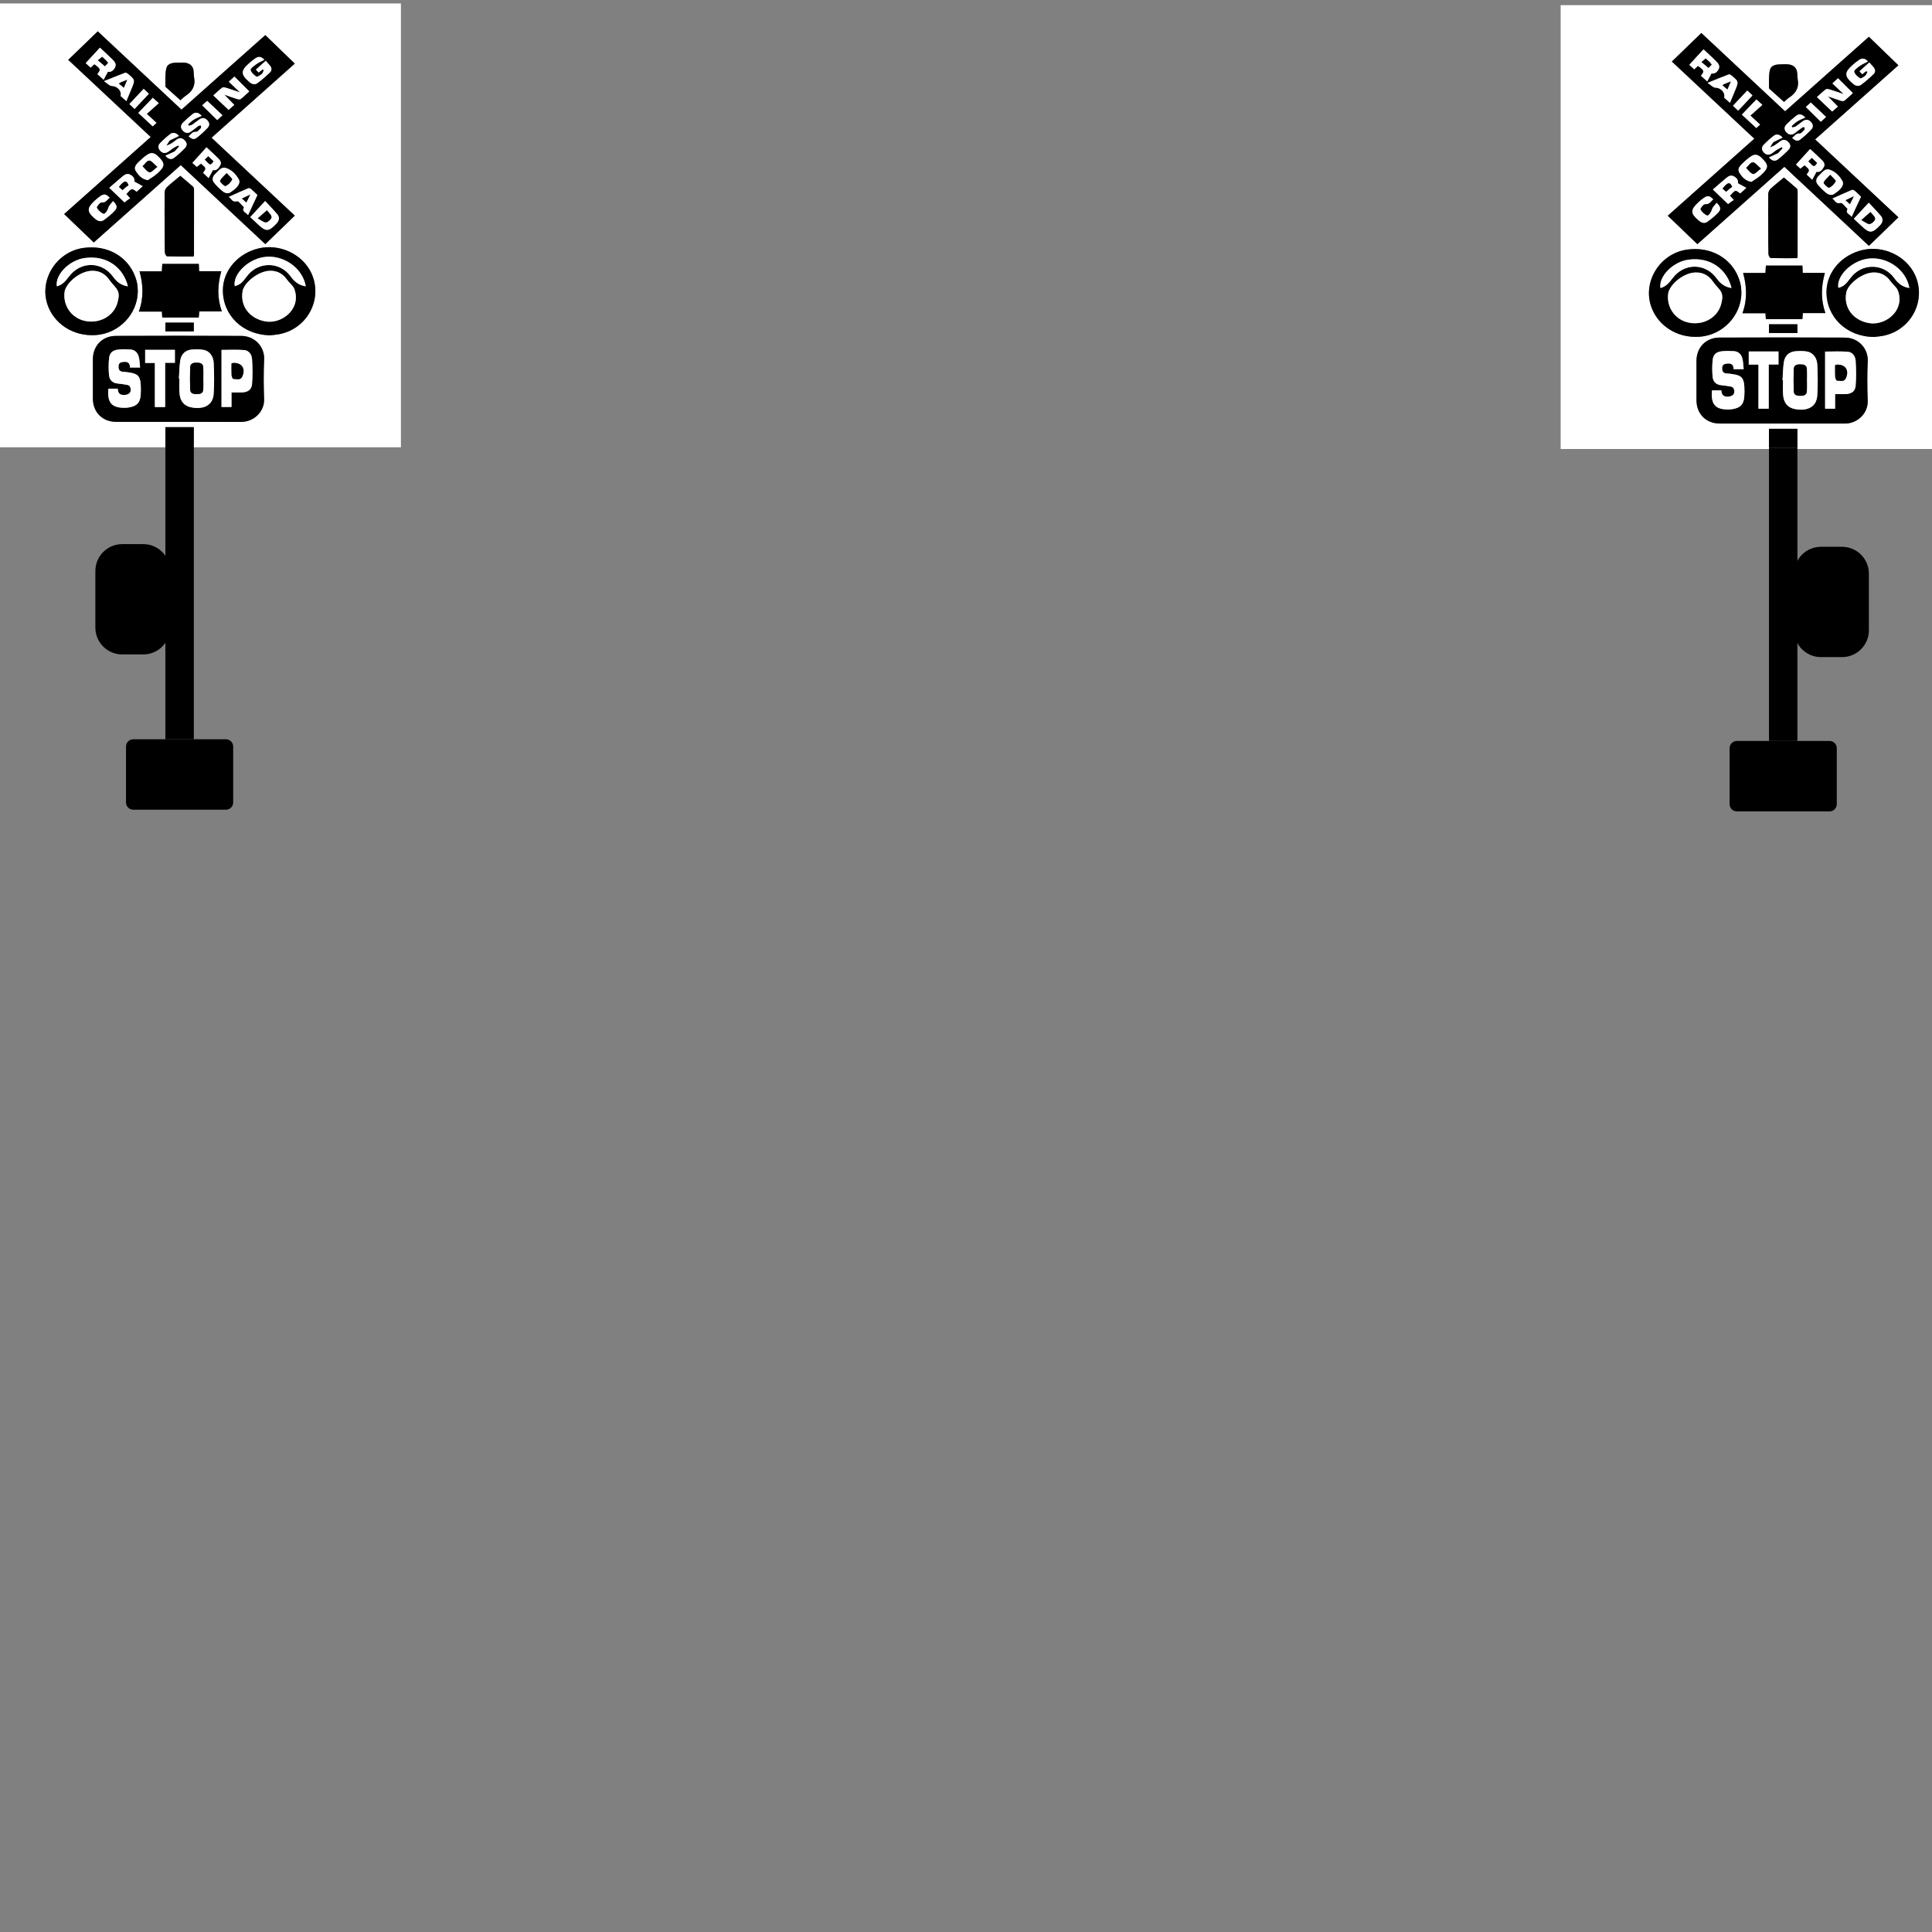 <?xml version="1.0" encoding="utf-8"?>
<!-- Generator: Adobe Illustrator 19.1.0, SVG Export Plug-In . SVG Version: 6.00 Build 0)  -->
<svg version="1.1" xmlns="http://www.w3.org/2000/svg" xmlns:xlink="http://www.w3.org/1999/xlink" x="0px" y="0px"
	 viewBox="0 0 360 360" style="enable-background:new 0 0 360 360;" xml:space="preserve">
<rect x="0" y="0" width="360" height="360" fill="#808080" stroke="none"/>
<style type="text/css">
	.st0{fill:#FFFFFF;}
	.st1{display:none;}
	.st2{display:inline;fill:#ED1F24;}
	.st3{display:none;fill:#ED1F24;}
	.st4{display:inline;}
	.st5{fill:#898989;}
	.st6{fill:#ED1F24;}
</style>
<g id="No_Lights_Crossing">
	<g id="Layer_1">
		<g>
			<g>
				<g>
					<path class="st0" d="M373.512,83.662c-27.569,0-55.137,0-82.706,0c0-27.569,0-55.137,0-82.706
						c27.569,0,55.137,0,82.706,0C373.512,28.526,373.512,56.094,373.512,83.662z M353.738,40.493
						c-5.19-4.856-10.331-9.668-15.512-14.516c5.196-4.625,10.334-9.199,15.514-13.81
						c-1.875-1.811-3.666-3.542-5.498-5.311c-5.12,4.553-10.344,9.199-15.615,13.886
						c-5.215-4.876-10.398-9.722-15.604-14.589c-1.827,1.765-3.635,3.513-5.497,5.313
						c5.137,4.806,10.223,9.565,15.367,14.377c-5.376,4.785-10.729,9.549-16.131,14.357
						c1.865,1.789,3.674,3.525,5.518,5.295c5.33-4.74,10.758-9.567,16.211-14.415
						c5.27,4.927,10.491,9.808,15.755,14.729C350.087,44.025,351.891,42.28,353.738,40.493z M332.063,78.921
						c3.898,0,7.796-0.01,11.694,0.004c2.378,0.008,4.347-1.945,4.263-4.231
						c-0.09-2.468-0.11-4.946,0.006-7.412c0.104-2.198-1.588-4.363-4.291-4.377
						c-7.77-0.04-15.541-0.033-23.311-0.003c-2.558,0.01-4.302,1.829-4.311,4.362
						c-0.009,2.446-0.011,4.891,0.001,7.337c0.013,2.537,1.802,4.315,4.332,4.317
						C324.318,78.923,328.19,78.921,332.063,78.921z M324.806,50.865c0.7,2.558,0.796,4.985-0.131,7.505
						c1.512,0,2.898,0,4.293,0c0.029,0.429,0.051,0.752,0.076,1.104c2.282,0,4.532,0,6.798,0
						c0.035-0.389,0.065-0.728,0.101-1.133c1.404,0,2.744,0,4.206,0c-0.912-2.503-0.807-4.945-0.111-7.493
						c-1.442,0-2.775,0-4.124,0c-0.024-0.518-0.044-0.937-0.064-1.364c-2.318,0-4.547,0-6.803,0
						c-0.029,0.465-0.055,0.886-0.086,1.381C327.603,50.865,326.288,50.865,324.806,50.865z M324.485,54.647
						c-0.028-0.456-0.018-0.919-0.095-1.367c-0.081-0.471-0.212-0.941-0.378-1.39
						c-1.432-3.865-5.309-6.008-9.695-5.373c-4.969,0.72-8.237,5.881-6.664,10.549
						c1.151,3.413,4.631,5.988,9.035,5.682C320.938,62.454,324.416,58.9,324.485,54.647z M349.211,62.787
						c0.42-0.054,1.108-0.097,1.777-0.236c5.169-1.079,8.014-6.59,5.852-11.309
						c-1.628-3.552-5.911-5.575-9.83-4.644c-3.836,0.912-6.58,4.052-6.667,7.628
						C340.226,58.988,344.026,62.767,349.211,62.787z M334.86,48.109c0.053-0.16,0.097-0.23,0.097-0.3
						c0.006-4.073,0.01-8.146,0.004-12.219c-0-0.162-0.056-0.377-0.168-0.475
						c-0.775-0.684-1.571-1.344-2.39-2.037c-0.866,0.724-1.708,1.38-2.485,2.105
						c-0.239,0.223-0.426,0.631-0.43,0.957c-0.029,2.367-0.006,4.734,0.002,7.101
						c0.004,1.375-0.011,2.75,0.036,4.123c0.009,0.253,0.263,0.707,0.415,0.712
						C331.584,48.129,333.232,48.109,334.86,48.109z M332.426,18.992c0.378-0.323,0.664-0.623,1-0.845
						c1.225-0.807,1.845-1.864,1.549-3.374c-0.121-0.615,0.005-1.331-0.266-1.854
						c-0.54-1.041-1.651-0.957-2.636-0.938c-0.89,0.017-1.997,0.035-2.26,1.027
						c-0.284,1.07-0.158,2.251-0.191,3.384c-0.003,0.094,0.138,0.205,0.229,0.288
						C330.699,17.444,331.55,18.206,332.426,18.992z M334.924,83.401c0-1.274,0-2.38,0-3.496c-1.8,0-3.556,0-5.302,0
						c0,1.194,0,2.325,0,3.496C331.416,83.401,333.152,83.401,334.924,83.401z M334.923,60.425c-1.8,0-3.554,0-5.297,0
						c0,0.591,0,1.109,0,1.632c1.8,0,3.538,0,5.297,0C334.923,61.491,334.923,60.972,334.923,60.425z"/>
					<path d="M353.738,40.493c-1.847,1.787-3.65,3.532-5.493,5.315c-5.264-4.921-10.484-9.802-15.755-14.729
						c-5.453,4.849-10.881,9.676-16.211,14.415c-1.844-1.77-3.653-3.506-5.518-5.295
						c5.402-4.808,10.755-9.572,16.131-14.357c-5.144-4.812-10.23-9.571-15.367-14.377
						c1.862-1.8,3.67-3.547,5.497-5.313c5.206,4.867,10.389,9.713,15.604,14.589
						c5.271-4.687,10.495-9.333,15.615-13.886c1.832,1.77,3.624,3.5,5.498,5.311
						c-5.18,4.611-10.319,9.185-15.514,13.81C343.407,30.825,348.548,35.637,353.738,40.493z M343.546,17.535
						c-1.025-0.343-1.832-0.628-2.651-0.876c-0.219-0.066-0.548-0.116-0.697-0.003
						c-0.558,0.424-1.062,0.92-1.641,1.438c0.979,0.927,1.897,1.798,2.842,2.693
						c0.292-0.257,0.629-0.552,1.062-0.933c-0.661-0.678-1.261-1.294-1.86-1.908
						c0.774,0.27,1.556,0.559,2.35,0.809c0.22,0.069,0.556,0.125,0.702,0.011c0.572-0.444,1.09-0.959,1.602-1.423
						c-0.959-0.957-1.852-1.848-2.769-2.763c-0.318,0.293-0.645,0.595-1.044,0.962
						C342.134,16.199,342.758,16.789,343.546,17.535z M316.392,12.269c1.208,0.886,1.241,0.997,0.551,1.844
						c0.346,0.312,0.694,0.626,1.175,1.059c0.287-0.541,0.522-0.983,0.793-1.493
						c0.524,0.126,1.029-0.196,1.327-0.782c0.325-0.639-0.089-1.123-0.511-1.537
						c-0.739-0.726-1.509-1.421-2.304-2.166c-0.887,0.965-1.756,1.909-2.65,2.881
						c0.22,0.201,0.564,0.515,0.922,0.841C315.953,12.677,316.155,12.489,316.392,12.269z M347.72,13.252
						c0.083,0.043,0.167,0.085,0.25,0.128c-0.124,0.245-0.191,0.56-0.385,0.718
						c-0.292,0.237-0.821,0.598-0.988,0.492c-0.464-0.292-0.987-0.753-1.098-1.237
						c-0.061-0.266,0.622-0.764,1.037-1.063c0.454-0.328,0.986-0.547,1.533-0.839
						c-0.613-0.661-1.134-0.635-1.652-0.287c-0.398,0.268-0.774,0.575-1.137,0.89
						c-1.657,1.44-1.645,2.14,0.03,3.569c0.459,0.391,1.008,0.517,1.469,0.178
						c0.829-0.61,1.606-1.3,2.348-2.016c0.367-0.354,0.322-0.839-0.011-1.248
						c-0.236-0.289-0.493-0.561-0.793-0.899c-0.63,0.564-1.21,1.084-1.827,1.638
						c0.18,0.199,0.339,0.375,0.5,0.552C347.287,13.598,347.503,13.425,347.72,13.252z M319.167,35.31
						c1.001,0.958,1.912,1.83,2.838,2.716c0.115-0.094,0.287-0.245,0.471-0.38
						c0.182-0.134,0.377-0.252,0.58-0.386c-0.322-0.36-0.518-0.58-0.71-0.795
						c1.016-1.125,1.016-1.125,1.912-0.429c0.327-0.294,0.66-0.595,1.144-1.031
						c-0.565-0.311-1.026-0.564-1.552-0.853c0.059-0.532-0.131-0.914-0.71-1.259
						c-0.529-0.315-0.995-0.127-1.401,0.207C320.881,33.808,320.05,34.549,319.167,35.31z M326.345,33.886
						c0.531-0.374,1.24-0.769,1.822-1.302c1.455-1.335,1.432-1.863,0.01-3.211
						c-0.632-0.599-1.201-0.713-1.923-0.229c-0.607,0.407-1.161,0.909-1.683,1.424
						c-0.439,0.434-0.863,0.989-0.456,1.62C324.591,32.925,325.136,33.652,326.345,33.886z M336.388,21.901
						c-0.667-0.714-1.206-0.707-1.701-0.321c-0.62,0.483-1.214,1.008-1.766,1.568
						c-0.436,0.441-0.553,0.955-0.062,1.486c0.478,0.518,0.99,0.589,1.554,0.186
						c0.475-0.34,0.921-0.722,1.399-1.058c0.113-0.08,0.303-0.05,0.458-0.071
						c-0.013,0.178,0.044,0.423-0.051,0.521c-0.261,0.27-0.605,0.695-0.882,0.67
						c-0.739-0.065-0.944,0.508-1.388,0.82c0.64,0.555,1.004,0.674,1.52,0.278
						c0.722-0.553,1.393-1.184,2.022-1.842c0.386-0.404,0.405-0.904-0.014-1.371
						c-0.446-0.496-0.942-0.591-1.489-0.224c-0.464,0.311-0.884,0.686-1.348,0.996
						c-0.182,0.122-0.429,0.145-0.647,0.213c-0.049-0.093-0.097-0.186-0.146-0.278
						c0.355-0.295,0.684-0.634,1.074-0.875C335.346,22.336,335.829,22.161,336.388,21.901z M332.164,25.64
						c-0.627-0.665-1.172-0.699-1.662-0.325c-0.664,0.507-1.289,1.076-1.87,1.677
						c-0.395,0.408-0.413,0.918-0.008,1.378c0.403,0.457,0.889,0.594,1.427,0.28
						c0.349-0.203,0.65-0.489,0.991-0.709c0.305-0.197,0.633-0.36,0.96-0.52
						c0.02-0.01,0.182,0.194,0.171,0.207c-0.277,0.321-0.564,0.632-0.859,0.936
						c-0.048,0.049-0.139,0.053-0.207,0.085c-0.47,0.215-0.94,0.432-1.478,0.68
						c0.561,0.673,1.115,0.773,1.611,0.398c0.725-0.548,1.4-1.173,2.031-1.829
						c0.411-0.427,0.437-0.929-0.043-1.415c-0.474-0.48-0.943-0.557-1.488-0.169
						c-0.352,0.251-0.684,0.533-1.052,0.758c-0.273,0.167-0.588,0.263-0.885,0.391
						c0.192-0.309,0.372-0.626,0.582-0.922c0.065-0.092,0.207-0.135,0.318-0.19
						C331.159,26.125,331.617,25.905,332.164,25.64z M338.491,31.995c0.607,0.186,1.044-0.321,1.357-0.877
						c0.32-0.569-0.087-1.02-0.478-1.4c-0.653-0.635-1.325-1.25-2.08-1.958
						c-0.898,0.992-1.758,1.942-2.632,2.907c0.219,0.201,0.515,0.474,0.81,0.745
						c0.297-0.23,0.551-0.427,0.797-0.617c1.018,0.873,1.018,0.873,0.384,1.724
						c0.297,0.282,0.599,0.569,1.027,0.975C337.973,32.947,338.215,32.502,338.491,31.995z M345.434,40.762
						c0.446,0.419,0.944,0.885,1.44,1.354c1.478,1.397,1.98,1.386,3.38-0.08
						c0.052-0.055,0.106-0.109,0.156-0.166c0.464-0.537,0.501-1.125,0.052-1.653c-0.701-0.825-1.46-1.6-2.243-2.449
						C347.195,38.869,346.335,39.794,345.434,40.762z M322.352,19.16c0.345-0.829,0.648-1.554,0.949-2.28
						c0.699-1.691,0.7-1.694-0.718-2.853c-0.118-0.097-0.333-0.202-0.447-0.159
						c-1.26,0.481-2.51,0.991-3.955,1.57c0.594,0.384,1.017,0.883,1.452,0.893
						c1.009,0.023,1.904,0.895,1.638,1.859C321.599,18.484,321.936,18.787,322.352,19.16z M343.418,34.281
						c-0.027-0.211-0.008-0.356-0.065-0.459c-0.554-1.01-1.317-1.831-2.423-2.202
						c-0.91-0.305-1.342,0.52-1.906,0.994c-0.077,0.065-0.146,0.142-0.214,0.217
						c-0.44,0.48-0.499,1.046-0.116,1.53c0.452,0.571,0.991,1.087,1.553,1.552
						c0.441,0.365,1.025,0.584,1.552,0.205C342.487,35.624,343.229,35.137,343.418,34.281z M319.866,37.794
						c-0.315,0.421-0.73,0.765-0.846,1.19c-0.125,0.458-0.62,1.334-0.977,1.165
						c-0.487-0.231-0.95-0.675-1.202-1.146c-0.077-0.144,0.612-1.004,0.882-0.972
						c0.826,0.1,1.036-0.544,1.516-0.87c-0.664-0.699-1.024-0.771-1.731-0.299c-0.378,0.252-0.727,0.553-1.06,0.864
						c-1.491,1.392-1.468,2.047,0.095,3.365c0.039,0.033,0.081,0.061,0.12,0.093
						c0.464,0.372,1.015,0.477,1.481,0.14c0.734-0.529,1.451-1.108,2.062-1.771
						C320.731,38.984,320.602,38.486,319.866,37.794z M341.44,36.999c0.53,0.362,0.639,1.052,1.524,0.808
						c0.311-0.086,0.868,0.723,1.312,1.123c-0.483,0.851,0.407,0.949,0.75,1.477
						c0.609-1.312,1.171-2.522,1.745-3.757c-0.407-0.386-0.779-0.769-1.186-1.109
						c-0.131-0.109-0.392-0.2-0.528-0.142C343.876,35.897,342.711,36.43,341.44,36.999z M327.276,18.537
						c-0.918,0.958-1.79,1.868-2.704,2.821c0.872,0.808,1.759,1.629,2.696,2.498
						c0.254-0.235,0.451-0.418,0.695-0.643c-0.608-0.565-1.126-1.047-1.807-1.681
						c0.744-0.664,1.475-1.316,2.236-1.995C328.008,19.193,327.689,18.907,327.276,18.537z M336.484,19.937
						c0.943,0.928,1.852,1.822,2.798,2.752c0.295-0.272,0.619-0.571,0.978-0.902
						c-0.987-0.929-1.905-1.793-2.846-2.679C337.149,19.345,336.813,19.644,336.484,19.937z M323.884,20.619
						c0.898-0.957,1.758-1.873,2.663-2.838c-0.243-0.229-0.583-0.548-0.97-0.912
						c-0.902,0.961-1.763,1.877-2.66,2.832C323.206,19.975,323.529,20.282,323.884,20.619z"/>
					<path d="M332.063,78.921c-3.872,0-7.745,0.003-11.617-0.001c-2.529-0.002-4.319-1.78-4.332-4.317
						c-0.012-2.446-0.01-4.891-0.001-7.337c0.01-2.533,1.754-4.353,4.311-4.362
						c7.77-0.03,15.541-0.036,23.311,0.003c2.703,0.014,4.395,2.179,4.291,4.377
						c-0.116,2.466-0.096,4.944-0.006,7.412c0.083,2.285-1.885,4.239-4.263,4.231
						C339.859,78.911,335.961,78.921,332.063,78.921z M332.145,70.851c0.03,0.002,0.06,0.003,0.09,0.004
						c0,0.866-0.043,1.734,0.009,2.596c0.105,1.734,0.963,2.637,2.614,2.84c2.179,0.268,3.623-0.628,3.759-2.556
						c0.135-1.922,0.097-3.865,0.01-5.793c-0.06-1.325-0.855-2.266-1.93-2.444
						c-0.69-0.114-1.415-0.112-2.115-0.054c-1.252,0.102-2.015,0.857-2.194,2.069
						C332.226,68.613,332.22,69.737,332.145,70.851z M324.91,68.797c-0.067-0.643-0.08-1.25-0.202-1.833
						c-0.183-0.872-0.694-1.485-1.646-1.535c-0.731-0.039-1.473-0.06-2.198,0.019
						c-1.056,0.115-1.617,0.589-1.729,1.615c-0.115,1.05-0.112,2.129-0.009,3.18
						c0.082,0.844,0.616,1.426,1.543,1.528c0.63,0.069,1.261,0.149,1.883,0.27
						c0.186,0.036,0.432,0.192,0.498,0.354c0.36,0.89-0.071,1.448-1.021,1.514
						c-0.896,0.062-1.257-0.361-1.274-1.173c-0.615,0-1.185,0-1.747,0c-0.252,2.639,0.631,3.617,3.166,3.567
						c0.252-0.005,0.506-0.041,0.755-0.086c1.405-0.258,1.98-0.864,2.095-2.287
						c0.053-0.657,0.047-1.324,0.005-1.983c-0.098-1.516-0.566-1.998-2.079-2.218
						c-0.377-0.055-0.755-0.122-1.134-0.134c-0.678-0.021-0.937-0.348-0.916-1.017
						c0.02-0.653,0.388-0.77,0.938-0.831c0.813-0.09,1.196,0.242,1.197,1.051
						C323.652,68.797,324.226,68.797,324.91,68.797z M341.944,73.439c0.725,0,1.306,0.009,1.888-0.002
						c1.11-0.022,1.849-0.478,1.939-1.544c0.132-1.557,0.104-3.138-0-4.699c-0.054-0.812-0.586-1.58-1.462-1.651
						c-1.403-0.114-2.823-0.03-4.228-0.03c0,3.579,0,7.106,0,10.64c0.629,0,1.205,0,1.863,0
						C341.944,75.259,341.944,74.401,341.944,73.439z M327.661,67.944c0,2.819,0,5.506,0,8.216
						c0.652,0,1.23,0,1.917,0c0-2.737,0-5.445,0-8.243c0.676,0,1.248,0,1.82,0c0-0.867,0-1.641,0-2.422
						c-1.877,0-3.699,0-5.544,0c0,0.821,0,1.596,0,2.449C326.442,67.944,326.989,67.944,327.661,67.944z"/>
					<path d="M324.806,50.865c1.483,0,2.797,0,4.156,0c0.031-0.496,0.057-0.917,0.086-1.381c2.256,0,4.485,0,6.803,0
						c0.02,0.426,0.04,0.846,0.064,1.364c1.349,0,2.682,0,4.124,0c-0.696,2.548-0.802,4.99,0.111,7.493
						c-1.461,0-2.801,0-4.206,0c-0.036,0.405-0.066,0.744-0.101,1.133c-2.267,0-4.517,0-6.798,0
						c-0.024-0.352-0.046-0.675-0.076-1.104c-1.396,0-2.782,0-4.293,0C325.602,55.85,325.506,53.424,324.806,50.865z
						"/>
					<path d="M324.485,54.647c-0.069,4.253-3.547,7.807-7.798,8.102c-4.403,0.305-7.884-2.269-9.035-5.682
						c-1.574-4.669,1.695-9.829,6.664-10.549c4.386-0.635,8.263,1.508,9.695,5.373
						c0.166,0.449,0.297,0.918,0.378,1.39C324.467,53.728,324.457,54.191,324.485,54.647z M315.975,50.776
						c-2.005-0.006-4.535,1.88-5.083,3.668c-0.029,0.096-0.043,0.198-0.056,0.298
						c-0.325,2.566,1.341,4.878,3.876,5.383c2.709,0.539,5.337-0.952,5.996-3.446
						c0.225-0.854,0.408-1.76-0.173-2.56c-0.416-0.573-0.951-1.061-1.349-1.645
						C318.364,51.269,317.239,50.736,315.975,50.776z M322.64,53.672c-0.766-3.286-3.743-5.885-8.059-5.28
						c-2.897,0.406-5.545,3.152-5.183,5.277c1.008-0.258,1.631-0.979,2.211-1.766
						c2.18-2.958,6.181-2.951,8.296,0.017C320.571,52.853,321.416,53.481,322.64,53.672z"/>
					<path d="M349.211,62.787c-5.185-0.02-8.984-3.799-8.869-8.561c0.087-3.577,2.831-6.717,6.667-7.628
						c3.92-0.932,8.203,1.092,9.83,4.644c2.162,4.719-0.682,10.23-5.852,11.309
						C350.319,62.69,349.631,62.733,349.211,62.787z M349.126,50.776c-1.972-0.006-4.626,1.962-5.097,3.655
						c-0.02,0.073-0.016,0.151-0.029,0.227c-0.441,2.704,1.312,5.008,4.211,5.535
						c2.525,0.459,5.275-1.327,5.682-3.801c0.119-0.727,0.026-1.577-0.251-2.255
						c-0.265-0.649-0.936-1.12-1.359-1.718C351.464,51.258,350.359,50.731,349.126,50.776z M355.786,53.666
						c-0.59-3.534-4.385-6.069-7.995-5.424c-2.963,0.529-5.635,3.281-5.238,5.394
						c0.979-0.289,1.31-0.56,2.295-1.878c2.065-2.761,6.122-2.737,8.119,0.063
						C353.658,52.789,354.501,53.486,355.786,53.666z"/>
					<path d="M334.86,48.109c-1.628,0-3.276,0.019-4.921-0.032c-0.152-0.005-0.406-0.46-0.415-0.712
						c-0.046-1.373-0.031-2.748-0.036-4.123c-0.008-2.367-0.031-4.735-0.002-7.101
						c0.004-0.326,0.191-0.734,0.43-0.957c0.778-0.725,1.619-1.381,2.485-2.105
						c0.819,0.693,1.615,1.353,2.39,2.037c0.111,0.098,0.168,0.314,0.168,0.475
						c0.006,4.073,0.002,8.146-0.004,12.219C334.956,47.879,334.913,47.949,334.86,48.109z"/>
					<path d="M332.426,18.992c-0.876-0.786-1.727-1.547-2.574-2.313c-0.092-0.083-0.232-0.194-0.229-0.288
						c0.033-1.133-0.093-2.313,0.191-3.384c0.263-0.992,1.371-1.01,2.26-1.027
						c0.985-0.019,2.096-0.102,2.636,0.938c0.271,0.522,0.145,1.238,0.266,1.854
						c0.296,1.51-0.324,2.567-1.549,3.374C333.089,18.369,332.804,18.669,332.426,18.992z"/>
					<path d="M334.924,83.401c-1.772,0-3.508,0-5.302,0c0-1.172,0-2.303,0-3.496c1.745,0,3.501,0,5.302,0
						C334.924,81.021,334.924,82.127,334.924,83.401z"/>
					<path d="M334.923,60.425c0,0.546,0,1.066,0,1.632c-1.759,0-3.497,0-5.297,0c0-0.523,0-1.041,0-1.632
						C331.369,60.425,333.123,60.425,334.923,60.425z"/>
					<path class="st0" d="M343.546,17.535c-0.788-0.746-1.412-1.336-2.105-1.991c0.399-0.368,0.726-0.669,1.044-0.962
						c0.918,0.916,1.81,1.806,2.769,2.763c-0.512,0.464-1.029,0.979-1.602,1.423
						c-0.146,0.114-0.482,0.058-0.702-0.011c-0.794-0.25-1.576-0.539-2.35-0.809
						c0.599,0.615,1.198,1.23,1.86,1.908c-0.433,0.38-0.77,0.676-1.062,0.933
						c-0.944-0.895-1.863-1.766-2.842-2.693c0.58-0.518,1.084-1.014,1.641-1.438
						c0.149-0.113,0.478-0.064,0.697,0.003C341.714,16.907,342.522,17.192,343.546,17.535z"/>
					<path class="st0" d="M316.392,12.269c-0.237,0.22-0.439,0.408-0.696,0.647c-0.358-0.326-0.702-0.641-0.922-0.841
						c0.894-0.972,1.763-1.916,2.65-2.881c0.795,0.744,1.565,1.439,2.304,2.166
						c0.422,0.414,0.836,0.898,0.511,1.537c-0.298,0.586-0.803,0.908-1.327,0.782
						c-0.271,0.51-0.506,0.952-0.793,1.493c-0.481-0.433-0.829-0.747-1.175-1.059
						C317.633,13.266,317.599,13.155,316.392,12.269z M317.834,10.901c-0.291,0.243-0.516,0.432-0.778,0.65
						c0.486,0.41,0.88,0.743,1.302,1.099c0.233-0.247,0.399-0.425,0.586-0.624
						c-0.158-0.189-0.275-0.352-0.415-0.491C318.316,11.325,318.087,11.13,317.834,10.901z"/>
					<path class="st0" d="M347.72,13.252c-0.216,0.173-0.433,0.345-0.724,0.577c-0.161-0.177-0.32-0.354-0.5-0.552
						c0.617-0.553,1.197-1.073,1.827-1.638c0.299,0.338,0.556,0.61,0.793,0.899
						c0.334,0.408,0.378,0.894,0.011,1.248c-0.742,0.716-1.519,1.406-2.348,2.016
						c-0.461,0.339-1.011,0.213-1.469-0.178c-1.675-1.428-1.687-2.129-0.03-3.569
						c0.363-0.316,0.739-0.622,1.137-0.89c0.518-0.349,1.039-0.374,1.652,0.287
						c-0.546,0.292-1.079,0.512-1.533,0.839c-0.415,0.299-1.098,0.797-1.037,1.063
						c0.112,0.484,0.634,0.945,1.098,1.237c0.168,0.105,0.696-0.256,0.988-0.492
						c0.195-0.158,0.261-0.473,0.385-0.718C347.887,13.338,347.803,13.295,347.72,13.252z"/>
					<path class="st0" d="M319.167,35.31c0.883-0.761,1.714-1.502,2.574-2.209c0.406-0.334,0.871-0.523,1.401-0.207
						c0.579,0.345,0.769,0.727,0.71,1.259c0.526,0.289,0.987,0.543,1.552,0.853
						c-0.484,0.436-0.817,0.737-1.144,1.031c-0.896-0.696-0.896-0.696-1.912,0.429
						c0.192,0.214,0.388,0.434,0.71,0.795c-0.203,0.134-0.398,0.252-0.58,0.386
						c-0.184,0.135-0.356,0.286-0.471,0.38C321.079,37.141,320.168,36.269,319.167,35.31z M322.758,34.827
						c-0.373-0.984-0.832-0.901-1.782,0.306c0.212,0.195,0.426,0.391,0.654,0.599
						c0.253-0.224,0.436-0.399,0.632-0.557C322.421,35.048,322.596,34.94,322.758,34.827z"/>
					<path class="st0" d="M326.345,33.886c-1.21-0.235-1.754-0.962-2.23-1.698c-0.408-0.631,0.016-1.186,0.456-1.62
						c0.522-0.516,1.075-1.017,1.683-1.424c0.722-0.484,1.292-0.369,1.923,0.229
						c1.422,1.347,1.446,1.876-0.01,3.211C327.586,33.118,326.877,33.513,326.345,33.886z M328.125,31.409
						c-0.626-0.516-1.062-1.15-1.521-1.168c-0.397-0.015-0.821,0.67-1.233,1.046
						c0.427,0.399,0.807,1.018,1.297,1.123C327.013,32.484,327.508,31.859,328.125,31.409z"/>
					<path class="st0" d="M336.388,21.901c-0.558,0.26-1.042,0.435-1.47,0.7c-0.389,0.241-0.718,0.579-1.074,0.875
						c0.049,0.093,0.097,0.186,0.146,0.278c0.218-0.068,0.465-0.091,0.647-0.213
						c0.464-0.31,0.885-0.685,1.348-0.996c0.547-0.367,1.043-0.273,1.489,0.224
						c0.419,0.467,0.4,0.967,0.014,1.371c-0.629,0.658-1.3,1.289-2.022,1.842c-0.516,0.395-0.88,0.277-1.52-0.278
						c0.445-0.311,0.649-0.885,1.388-0.82c0.277,0.025,0.621-0.4,0.882-0.67c0.095-0.098,0.038-0.343,0.051-0.521
						c-0.155,0.021-0.344-0.009-0.458,0.071c-0.478,0.336-0.924,0.718-1.399,1.058
						c-0.563,0.403-1.076,0.332-1.554-0.186c-0.49-0.532-0.373-1.046,0.062-1.486
						c0.552-0.559,1.146-1.085,1.766-1.568C335.182,21.194,335.721,21.187,336.388,21.901z"/>
					<path class="st0" d="M332.164,25.64c-0.547,0.265-1.005,0.485-1.46,0.709
						c-0.112,0.055-0.253,0.098-0.318,0.19c-0.21,0.296-0.39,0.613-0.582,0.922
						c0.296-0.128,0.612-0.225,0.885-0.391c0.368-0.225,0.7-0.507,1.052-0.758
						c0.544-0.388,1.013-0.311,1.488,0.169c0.48,0.486,0.454,0.988,0.043,1.415
						c-0.631,0.656-1.306,1.282-2.031,1.829c-0.496,0.375-1.049,0.275-1.611-0.398
						c0.538-0.248,1.007-0.465,1.478-0.68c0.068-0.031,0.16-0.036,0.207-0.085
						c0.295-0.304,0.582-0.616,0.859-0.936c0.011-0.013-0.151-0.217-0.171-0.207
						c-0.327,0.16-0.655,0.323-0.96,0.52c-0.341,0.22-0.641,0.506-0.991,0.709
						c-0.539,0.314-1.025,0.177-1.427-0.28c-0.405-0.46-0.387-0.97,0.008-1.378
						c0.581-0.601,1.206-1.169,1.87-1.677C330.992,24.941,331.537,24.976,332.164,25.64z"/>
					<path class="st0" d="M338.491,31.995c-0.277,0.508-0.519,0.952-0.816,1.498
						c-0.428-0.407-0.731-0.694-1.027-0.975c0.634-0.851,0.634-0.851-0.384-1.724
						c-0.245,0.19-0.499,0.387-0.797,0.617c-0.295-0.271-0.591-0.544-0.81-0.745
						c0.874-0.966,1.735-1.916,2.632-2.907c0.755,0.709,1.428,1.323,2.08,1.958
						c0.391,0.38,0.798,0.831,0.478,1.4C339.536,31.674,339.098,32.181,338.491,31.995z M337.616,29.437
						c-0.222,0.211-0.436,0.415-0.65,0.618c1.051,1.115,1.051,1.115,1.619,0.313
						C338.285,30.08,337.978,29.785,337.616,29.437z"/>
					<path class="st0" d="M345.434,40.762c0.901-0.968,1.761-1.893,2.785-2.994c0.783,0.849,1.542,1.624,2.243,2.449
						c0.449,0.529,0.412,1.116-0.052,1.653c-0.05,0.057-0.103,0.111-0.156,0.166
						c-1.401,1.466-1.902,1.477-3.38,0.08C346.378,41.647,345.88,41.182,345.434,40.762z M348.54,39.509
						c-0.609,0.533-1.076,0.943-1.703,1.493c0.624,0.321,1.109,0.777,1.548,0.735c0.39-0.037,1.026-0.637,1.014-0.968
						C349.383,40.331,348.84,39.913,348.54,39.509z"/>
					<path class="st0" d="M322.352,19.16c-0.416-0.373-0.753-0.676-1.081-0.97c0.266-0.964-0.629-1.836-1.638-1.859
						c-0.435-0.01-0.859-0.51-1.452-0.893c1.445-0.579,2.695-1.089,3.955-1.57
						c0.114-0.044,0.329,0.062,0.447,0.159c1.418,1.159,1.416,1.163,0.718,2.853
						C323,17.606,322.697,18.331,322.352,19.16z M320.969,15.886c0.297,0.252,0.573,0.487,0.907,0.771
						c0.22-0.515,0.397-0.929,0.627-1.469c-0.523,0.208-0.877,0.345-1.226,0.492
						C321.186,15.718,321.109,15.791,320.969,15.886z"/>
					<path class="st0" d="M343.418,34.281c-0.19,0.856-0.931,1.343-1.619,1.837c-0.527,0.379-1.111,0.16-1.552-0.205
						c-0.563-0.465-1.101-0.982-1.553-1.552c-0.383-0.483-0.324-1.05,0.116-1.53
						c0.069-0.075,0.137-0.151,0.214-0.217c0.564-0.475,0.996-1.3,1.906-0.994
						c1.105,0.371,1.868,1.192,2.423,2.202C343.41,33.925,343.391,34.069,343.418,34.281z M341.036,32.574
						c-0.498,0.552-1.021,0.941-1.222,1.456c-0.069,0.177,0.81,1.024,1.007,0.945
						c0.507-0.204,0.994-0.697,1.235-1.197C342.14,33.606,341.474,33.072,341.036,32.574z"/>
					<path class="st0" d="M319.866,37.794c0.736,0.692,0.865,1.19,0.34,1.759c-0.611,0.662-1.329,1.242-2.062,1.771
						c-0.467,0.337-1.017,0.232-1.481-0.14c-0.04-0.032-0.082-0.06-0.12-0.093
						c-1.563-1.317-1.585-1.973-0.095-3.365c0.333-0.311,0.682-0.612,1.06-0.864
						c0.707-0.472,1.067-0.4,1.731,0.299c-0.479,0.326-0.69,0.969-1.516,0.87
						c-0.27-0.033-0.959,0.827-0.882,0.972c0.252,0.471,0.715,0.915,1.202,1.146
						c0.357,0.169,0.852-0.707,0.977-1.165C319.136,38.559,319.551,38.215,319.866,37.794z"/>
					<path class="st0" d="M341.44,36.999c1.271-0.569,2.436-1.102,3.616-1.6c0.136-0.057,0.398,0.033,0.528,0.142
						c0.407,0.341,0.779,0.723,1.186,1.109c-0.573,1.234-1.136,2.445-1.745,3.757
						c-0.343-0.528-1.233-0.625-0.75-1.477c-0.445-0.4-1.001-1.208-1.312-1.123
						C342.078,38.051,341.97,37.361,341.44,36.999z M345.428,36.581c-0.625,0.296-1.035,0.491-1.533,0.726
						c0.321,0.29,0.539,0.487,0.811,0.733C344.934,37.579,345.131,37.182,345.428,36.581z"/>
					<path class="st0" d="M327.276,18.537c0.413,0.37,0.732,0.656,1.116,1c-0.761,0.679-1.492,1.331-2.236,1.995
						c0.681,0.633,1.2,1.115,1.807,1.681c-0.244,0.226-0.441,0.408-0.695,0.643
						c-0.937-0.868-1.824-1.69-2.696-2.498C325.486,20.406,326.358,19.495,327.276,18.537z"/>
					<path class="st0" d="M336.484,19.937c0.329-0.293,0.665-0.593,0.93-0.83c0.941,0.886,1.859,1.75,2.846,2.679
						c-0.359,0.332-0.683,0.63-0.978,0.902C338.337,21.759,337.427,20.865,336.484,19.937z"/>
					<path class="st0" d="M323.884,20.619c-0.355-0.337-0.678-0.644-0.967-0.918c0.897-0.955,1.758-1.871,2.66-2.832
						c0.387,0.364,0.727,0.683,0.97,0.912C325.642,18.745,324.783,19.662,323.884,20.619z"/>
					<path class="st0" d="M332.145,70.851c0.075-1.113,0.08-2.237,0.243-3.338c0.179-1.212,0.941-1.967,2.194-2.069
						c0.7-0.057,1.425-0.06,2.115,0.054c1.075,0.178,1.87,1.119,1.93,2.444c0.087,1.928,0.125,3.87-0.01,5.793
						c-0.136,1.928-1.579,2.823-3.759,2.556c-1.652-0.203-2.509-1.106-2.614-2.84
						c-0.052-0.862-0.009-1.73-0.009-2.596C332.205,70.854,332.175,70.852,332.145,70.851z M336.689,70.909
						c0-0.712,0.029-1.425-0.008-2.135c-0.04-0.791-0.612-0.876-1.251-0.882c-0.633-0.006-1.167,0.152-1.19,0.869
						c-0.044,1.371-0.042,2.745-0.002,4.115c0.021,0.718,0.539,0.881,1.18,0.875
						c0.636-0.007,1.215-0.063,1.262-0.86C336.719,72.233,336.689,71.571,336.689,70.909z"/>
					<path class="st0" d="M324.91,68.797c-0.684,0-1.257,0-1.877,0c-0.001-0.808-0.384-1.141-1.197-1.051
						c-0.55,0.061-0.918,0.178-0.938,0.831c-0.021,0.669,0.239,0.996,0.916,1.017
						c0.379,0.012,0.757,0.08,1.134,0.134c1.513,0.22,1.981,0.702,2.079,2.218
						c0.043,0.658,0.048,1.326-0.005,1.983c-0.115,1.423-0.69,2.029-2.095,2.287
						c-0.249,0.046-0.503,0.082-0.755,0.086c-2.534,0.05-3.417-0.929-3.166-3.567c0.562,0,1.132,0,1.747,0
						c0.018,0.812,0.379,1.235,1.274,1.173c0.95-0.066,1.381-0.624,1.021-1.514
						c-0.066-0.163-0.311-0.318-0.498-0.354c-0.622-0.121-1.252-0.201-1.883-0.27
						c-0.928-0.102-1.461-0.683-1.543-1.528c-0.103-1.051-0.106-2.131,0.009-3.18
						c0.113-1.026,0.673-1.5,1.729-1.615c0.725-0.079,1.467-0.058,2.198-0.019
						c0.952,0.051,1.463,0.663,1.646,1.535C324.83,67.548,324.843,68.154,324.91,68.797z"/>
					<path class="st0" d="M341.944,73.439c0,0.962,0,1.82,0,2.714c-0.658,0-1.234,0-1.863,0c0-3.535,0-7.062,0-10.64
						c1.405,0,2.824-0.083,4.228,0.03c0.876,0.071,1.407,0.839,1.462,1.651c0.104,1.561,0.133,3.142,0,4.699
						c-0.091,1.066-0.829,1.522-1.939,1.544C343.251,73.448,342.669,73.439,341.944,73.439z M341.947,68.037
						c0,0.735-0.027,1.467,0.015,2.195c0.014,0.244,0.209,0.684,0.318,0.682c0.568-0.006,1.299,0.321,1.643-0.391
						c0.729-1.511-0.059-2.672-1.698-2.575C342.178,67.951,342.132,67.977,341.947,68.037z"/>
					<path class="st0" d="M327.661,67.944c-0.672,0-1.22,0-1.807,0c0-0.852,0-1.628,0-2.449c1.845,0,3.666,0,5.544,0
						c0,0.781,0,1.555,0,2.422c-0.572,0-1.144,0-1.82,0c0,2.798,0,5.506,0,8.243c-0.687,0-1.265,0-1.917,0
						C327.661,73.451,327.661,70.763,327.661,67.944z"/>
					<path class="st0" d="M315.975,50.776c1.264-0.04,2.389,0.493,3.21,1.698c0.398,0.584,0.933,1.072,1.349,1.645
						c0.582,0.8,0.399,1.706,0.173,2.56c-0.658,2.494-3.287,3.985-5.996,3.446
						c-2.534-0.504-4.2-2.817-3.876-5.383c0.013-0.1,0.027-0.202,0.056-0.298
						C311.44,52.656,313.969,50.77,315.975,50.776z"/>
					<path class="st0" d="M322.64,53.672c-1.224-0.191-2.069-0.819-2.734-1.752c-2.116-2.969-6.116-2.975-8.296-0.017
						c-0.58,0.787-1.203,1.508-2.211,1.766c-0.362-2.124,2.286-4.87,5.183-5.277
						C318.897,47.788,321.875,50.387,322.64,53.672z"/>
					<path class="st0" d="M349.126,50.776c1.234-0.045,2.338,0.482,3.158,1.644c0.423,0.599,1.094,1.069,1.359,1.718
						c0.277,0.678,0.371,1.528,0.251,2.255c-0.407,2.474-3.157,4.26-5.682,3.801
						c-2.9-0.527-4.653-2.832-4.211-5.535c0.012-0.075,0.008-0.154,0.029-0.227
						C344.5,52.738,347.154,50.77,349.126,50.776z"/>
					<path class="st0" d="M355.786,53.666c-1.285-0.18-2.128-0.876-2.819-1.844c-1.997-2.8-6.054-2.825-8.119-0.063
						c-0.985,1.317-1.317,1.589-2.295,1.878c-0.397-2.113,2.276-4.865,5.238-5.394
						C351.401,47.597,355.196,50.132,355.786,53.666z"/>
					<path d="M317.834,10.901c0.253,0.229,0.482,0.424,0.695,0.635c0.14,0.139,0.257,0.301,0.415,0.491
						c-0.187,0.199-0.354,0.377-0.586,0.624c-0.422-0.356-0.816-0.689-1.302-1.099
						C317.318,11.332,317.544,11.144,317.834,10.901z"/>
					<path d="M322.758,34.827c-0.162,0.113-0.337,0.221-0.496,0.349c-0.196,0.158-0.379,0.332-0.632,0.557
						c-0.228-0.209-0.442-0.405-0.654-0.599C321.926,33.926,322.385,33.844,322.758,34.827z"/>
					<path d="M328.125,31.409c-0.617,0.451-1.112,1.075-1.457,1.001c-0.49-0.105-0.87-0.724-1.297-1.123
						c0.412-0.376,0.836-1.062,1.233-1.046C327.063,30.258,327.499,30.893,328.125,31.409z"/>
					<path d="M337.616,29.437c0.362,0.348,0.669,0.643,0.97,0.931c-0.569,0.802-0.569,0.802-1.619-0.313
						C337.18,29.852,337.395,29.648,337.616,29.437z"/>
					<path d="M348.54,39.509c0.3,0.404,0.843,0.822,0.859,1.26c0.012,0.331-0.624,0.931-1.014,0.968
						c-0.439,0.042-0.924-0.414-1.548-0.735C347.464,40.452,347.931,40.042,348.54,39.509z"/>
					<path d="M320.969,15.886c0.14-0.095,0.217-0.168,0.308-0.206c0.349-0.147,0.703-0.283,1.226-0.492
						c-0.231,0.54-0.407,0.954-0.627,1.469C321.542,16.373,321.266,16.138,320.969,15.886z"/>
					<path d="M341.036,32.574c0.438,0.498,1.103,1.032,1.02,1.204c-0.241,0.5-0.727,0.993-1.235,1.197
						c-0.197,0.079-1.076-0.768-1.007-0.945C340.015,33.515,340.538,33.125,341.036,32.574z"/>
					<path d="M345.428,36.581c-0.297,0.601-0.494,0.998-0.722,1.46c-0.272-0.246-0.49-0.443-0.811-0.733
						C344.393,37.072,344.804,36.877,345.428,36.581z"/>
					<path d="M336.689,70.91c-0,0.661,0.031,1.323-0.008,1.982c-0.047,0.798-0.627,0.854-1.262,0.86
						c-0.641,0.007-1.159-0.157-1.18-0.875c-0.04-1.371-0.042-2.745,0.002-4.115
						c0.023-0.717,0.557-0.875,1.19-0.869c0.639,0.006,1.211,0.09,1.251,0.882
						C336.717,69.485,336.689,70.198,336.689,70.91z"/>
					<path d="M341.947,68.037c0.185-0.06,0.231-0.086,0.278-0.088c1.639-0.097,2.427,1.064,1.698,2.575
						c-0.343,0.712-1.075,0.385-1.643,0.391c-0.109,0.001-0.304-0.438-0.318-0.682
						C341.92,69.504,341.947,68.772,341.947,68.037z"/>
				</g>
			</g>
			<path d="M340.909,151.19h-17.274c-0.742,0-1.349-0.607-1.349-1.349v-10.426c0-0.742,0.607-1.349,1.349-1.349
				h17.274c0.742,0,1.349,0.607,1.349,1.349v10.426C342.259,150.583,341.652,151.19,340.909,151.19z"/>
			<rect x="329.623" y="83.401" width="5.3" height="54.664"/>
		</g>
	</g>
	<g id="Post">
		<path d="M343.25,122.441h-3.955c-2.743,0-4.987-2.244-4.987-4.987v-10.579c0-2.743,2.244-4.987,4.987-4.987h3.955
			c2.743,0,4.987,2.244,4.987,4.987v10.579C348.237,120.197,345.993,122.441,343.25,122.441z"/>
	</g>
	<g id="Light_copy" class="st1">
		<path class="st2" d="M312.161,52.358c0,0-3.319,2.394-0.409,6.055c2.78,3.498,6.54,1.605,7.406,0.814
			c0.866-0.791,3.225-2.351,1.24-5.589s-3.718-3.023-4.292-3.039C315.625,50.587,314.585,50.126,312.161,52.358z"
			/>
	</g>
	<g id="Light" class="st1">
		<path class="st2" d="M345.253,52.599c0,0-3.291,1.963-0.401,5.64c2.889,3.677,6.482,1.803,7.348,1.012
			s3.225-2.351,1.24-5.589c-1.985-3.238-3.72-3.092-4.292-3.039C348.577,50.677,347.197,50.722,345.253,52.599z"
			/>
	</g>
</g>
<g id="No_Lights_Crossing_copy">
	<g id="Layer_1_copy_5">
		<g>
			<g>
				<g>
					<path class="st0" d="M74.706,83.349c-27.569,0-55.137,0-82.706,0c0-27.569,0-55.137,0-82.706
						c27.569,0,55.137,0,82.706,0C74.706,28.212,74.706,55.78,74.706,83.349z M54.931,40.179
						c-5.19-4.856-10.331-9.668-15.512-14.516c5.196-4.625,10.334-9.199,15.514-13.81
						c-1.875-1.811-3.666-3.542-5.498-5.311c-5.12,4.553-10.344,9.199-15.615,13.886
						c-5.215-4.876-10.398-9.722-15.604-14.589c-1.827,1.765-3.635,3.513-5.497,5.313
						c5.137,4.806,10.223,9.565,15.367,14.377c-5.376,4.785-10.729,9.549-16.131,14.357
						c1.865,1.789,3.674,3.525,5.518,5.295c5.33-4.74,10.758-9.567,16.211-14.415
						c5.27,4.927,10.491,9.808,15.755,14.729C51.281,43.711,53.084,41.966,54.931,40.179z M33.256,78.607
						c3.898,0,7.796-0.01,11.694,0.004c2.378,0.008,4.347-1.945,4.263-4.231
						c-0.09-2.468-0.11-4.946,0.006-7.412c0.104-2.198-1.588-4.363-4.291-4.377
						c-7.77-0.04-15.541-0.033-23.311-0.003c-2.558,0.01-4.302,1.829-4.311,4.362
						c-0.009,2.446-0.011,4.891,0.001,7.337c0.013,2.537,1.802,4.315,4.332,4.317
						C25.511,78.609,29.384,78.607,33.256,78.607z M25.999,50.552c0.7,2.558,0.796,4.985-0.131,7.505
						c1.512,0,2.898,0,4.294,0c0.029,0.429,0.051,0.752,0.076,1.104c2.282,0,4.532,0,6.798,0
						c0.035-0.389,0.065-0.728,0.101-1.133c1.404,0,2.744,0,4.206,0c-0.912-2.503-0.807-4.945-0.111-7.493
						c-1.442,0-2.775,0-4.124,0c-0.024-0.518-0.044-0.937-0.064-1.364c-2.318,0-4.547,0-6.803,0
						c-0.029,0.465-0.055,0.886-0.086,1.381C28.797,50.552,27.482,50.552,25.999,50.552z M25.678,54.333
						c-0.028-0.456-0.018-0.919-0.095-1.367c-0.081-0.471-0.212-0.941-0.378-1.39
						c-1.432-3.865-5.309-6.008-9.695-5.373c-4.969,0.72-8.237,5.881-6.664,10.549
						c1.151,3.413,4.631,5.988,9.035,5.682C22.131,62.14,25.61,58.586,25.678,54.333z M50.404,62.473
						c0.42-0.054,1.108-0.097,1.777-0.236c5.169-1.079,8.014-6.59,5.852-11.309
						c-1.628-3.552-5.911-5.575-9.83-4.644c-3.836,0.912-6.58,4.052-6.667,7.628
						C41.42,58.674,45.219,62.453,50.404,62.473z M36.053,47.795c0.053-0.16,0.097-0.23,0.097-0.3
						c0.006-4.073,0.01-8.146,0.004-12.219c-0-0.162-0.056-0.377-0.168-0.475
						c-0.775-0.684-1.571-1.344-2.39-2.037c-0.866,0.724-1.708,1.38-2.485,2.105
						c-0.239,0.223-0.426,0.631-0.43,0.957c-0.029,2.367-0.006,4.734,0.002,7.101
						c0.004,1.375-0.011,2.75,0.036,4.123c0.009,0.253,0.263,0.707,0.415,0.712
						C32.777,47.815,34.425,47.795,36.053,47.795z M33.619,18.678c0.378-0.323,0.664-0.623,1-0.845
						c1.225-0.807,1.845-1.864,1.549-3.374c-0.121-0.615,0.005-1.331-0.266-1.854
						c-0.54-1.041-1.651-0.957-2.636-0.938c-0.89,0.017-1.997,0.035-2.26,1.027
						c-0.284,1.07-0.158,2.251-0.191,3.384c-0.003,0.094,0.138,0.205,0.229,0.288
						C31.892,17.131,32.743,17.892,33.619,18.678z M36.117,83.088c0-1.274,0-2.38,0-3.496c-1.8,0-3.556,0-5.302,0
						c0,1.194,0,2.325,0,3.496C32.61,83.088,34.345,83.088,36.117,83.088z M36.116,60.111c-1.8,0-3.554,0-5.297,0
						c0,0.591,0,1.109,0,1.632c1.8,0,3.538,0,5.297,0C36.116,61.177,36.116,60.658,36.116,60.111z"/>
					<path d="M54.931,40.179c-1.847,1.787-3.65,3.532-5.493,5.315c-5.264-4.921-10.484-9.802-15.755-14.729
						c-5.453,4.849-10.881,9.676-16.211,14.415c-1.844-1.77-3.654-3.506-5.518-5.295
						c5.402-4.808,10.755-9.572,16.131-14.357c-5.144-4.812-10.23-9.571-15.367-14.377
						c1.862-1.8,3.67-3.547,5.497-5.313c5.206,4.867,10.389,9.713,15.604,14.589
						c5.271-4.687,10.495-9.333,15.615-13.886c1.832,1.77,3.624,3.5,5.498,5.311
						c-5.18,4.611-10.319,9.185-15.514,13.81C44.6,30.512,49.741,35.323,54.931,40.179z M44.739,17.221
						c-1.025-0.343-1.832-0.628-2.651-0.876c-0.219-0.066-0.548-0.116-0.697-0.003
						c-0.558,0.424-1.062,0.92-1.641,1.438c0.979,0.927,1.897,1.798,2.842,2.693
						c0.292-0.257,0.629-0.552,1.062-0.933c-0.661-0.678-1.261-1.294-1.86-1.908
						c0.774,0.27,1.556,0.559,2.35,0.809c0.22,0.069,0.556,0.125,0.702,0.011c0.572-0.444,1.09-0.959,1.602-1.423
						c-0.959-0.957-1.852-1.848-2.769-2.763c-0.318,0.293-0.645,0.595-1.044,0.962
						C43.328,15.886,43.951,16.475,44.739,17.221z M17.585,11.955c1.208,0.886,1.241,0.997,0.551,1.844
						c0.346,0.312,0.694,0.626,1.175,1.059c0.287-0.541,0.522-0.983,0.793-1.493
						c0.524,0.126,1.029-0.196,1.327-0.782c0.325-0.639-0.089-1.123-0.511-1.537
						c-0.739-0.726-1.509-1.421-2.304-2.166c-0.887,0.965-1.756,1.909-2.65,2.881
						c0.22,0.201,0.564,0.515,0.922,0.841C17.146,12.363,17.349,12.175,17.585,11.955z M48.913,12.938
						c0.083,0.043,0.167,0.085,0.25,0.128c-0.124,0.245-0.191,0.56-0.385,0.718
						c-0.292,0.237-0.821,0.598-0.988,0.492c-0.464-0.292-0.987-0.753-1.098-1.237
						c-0.061-0.266,0.622-0.764,1.037-1.063c0.454-0.328,0.986-0.547,1.533-0.839
						c-0.613-0.661-1.134-0.635-1.652-0.287c-0.398,0.268-0.774,0.575-1.137,0.89
						c-1.657,1.44-1.645,2.14,0.03,3.569c0.459,0.391,1.009,0.517,1.469,0.178
						c0.829-0.61,1.606-1.3,2.348-2.016c0.367-0.354,0.322-0.839-0.011-1.248
						c-0.236-0.289-0.493-0.561-0.793-0.899c-0.63,0.564-1.21,1.084-1.827,1.638
						c0.18,0.199,0.339,0.375,0.5,0.552C48.48,13.284,48.697,13.111,48.913,12.938z M20.36,34.997
						c1.001,0.958,1.912,1.83,2.838,2.716c0.115-0.094,0.287-0.245,0.471-0.38
						c0.182-0.134,0.377-0.252,0.58-0.386c-0.322-0.36-0.518-0.58-0.71-0.795
						c1.016-1.125,1.016-1.125,1.912-0.429c0.327-0.294,0.66-0.595,1.144-1.031
						c-0.565-0.311-1.026-0.564-1.552-0.853c0.059-0.532-0.131-0.914-0.71-1.259
						c-0.529-0.315-0.995-0.127-1.401,0.207C22.074,33.494,21.243,34.235,20.36,34.997z M27.538,33.573
						c0.531-0.374,1.24-0.769,1.822-1.302c1.455-1.335,1.432-1.863,0.01-3.211
						c-0.632-0.599-1.201-0.713-1.923-0.229c-0.607,0.407-1.161,0.909-1.683,1.424
						c-0.439,0.434-0.863,0.989-0.456,1.62C25.785,32.611,26.329,33.338,27.538,33.573z M37.581,21.587
						c-0.667-0.714-1.206-0.707-1.701-0.321c-0.62,0.483-1.214,1.008-1.766,1.568
						c-0.436,0.441-0.553,0.955-0.062,1.486c0.478,0.518,0.991,0.589,1.554,0.186
						c0.475-0.34,0.921-0.722,1.399-1.058c0.113-0.08,0.303-0.05,0.458-0.071
						c-0.013,0.178,0.044,0.423-0.051,0.521c-0.261,0.27-0.605,0.695-0.882,0.67
						c-0.739-0.065-0.943,0.508-1.388,0.82c0.64,0.555,1.004,0.674,1.52,0.278
						c0.722-0.553,1.393-1.184,2.022-1.842c0.386-0.404,0.405-0.904-0.014-1.371
						c-0.446-0.496-0.942-0.591-1.489-0.224c-0.464,0.311-0.884,0.686-1.348,0.996
						c-0.182,0.122-0.429,0.145-0.647,0.213c-0.049-0.093-0.097-0.186-0.146-0.278
						c0.355-0.295,0.684-0.634,1.074-0.875C36.539,22.022,37.023,21.847,37.581,21.587z M33.357,25.327
						c-0.627-0.665-1.172-0.699-1.662-0.325c-0.664,0.507-1.289,1.076-1.87,1.677
						c-0.395,0.408-0.413,0.918-0.008,1.378c0.403,0.457,0.889,0.594,1.427,0.28
						c0.349-0.203,0.65-0.489,0.991-0.709c0.305-0.197,0.633-0.36,0.96-0.52
						c0.02-0.01,0.182,0.194,0.171,0.207c-0.277,0.321-0.564,0.632-0.859,0.936
						c-0.048,0.049-0.139,0.053-0.207,0.085c-0.47,0.215-0.94,0.432-1.478,0.68
						c0.561,0.673,1.115,0.773,1.611,0.398c0.725-0.548,1.4-1.173,2.031-1.829
						c0.411-0.427,0.437-0.929-0.043-1.415c-0.474-0.48-0.943-0.557-1.488-0.169
						c-0.352,0.251-0.684,0.533-1.052,0.758c-0.273,0.167-0.588,0.263-0.885,0.391
						c0.192-0.309,0.372-0.626,0.582-0.922c0.065-0.092,0.207-0.135,0.318-0.19
						C32.352,25.811,32.81,25.591,33.357,25.327z M39.684,31.681c0.607,0.186,1.044-0.321,1.357-0.877
						c0.32-0.569-0.087-1.02-0.478-1.4c-0.653-0.635-1.325-1.25-2.08-1.958
						c-0.898,0.992-1.758,1.942-2.632,2.907c0.219,0.201,0.515,0.474,0.81,0.745
						c0.297-0.23,0.551-0.427,0.797-0.617c1.018,0.873,1.018,0.873,0.384,1.724
						c0.297,0.282,0.599,0.569,1.027,0.975C39.166,32.633,39.408,32.189,39.684,31.681z M46.627,40.448
						c0.446,0.419,0.944,0.885,1.44,1.354c1.478,1.397,1.98,1.386,3.38-0.08
						c0.052-0.055,0.106-0.109,0.156-0.166c0.464-0.537,0.501-1.125,0.052-1.653c-0.701-0.825-1.46-1.6-2.243-2.449
						C48.388,38.555,47.528,39.48,46.627,40.448z M23.545,18.846c0.345-0.829,0.648-1.554,0.949-2.28
						c0.699-1.691,0.7-1.694-0.718-2.853c-0.118-0.097-0.333-0.202-0.447-0.159
						c-1.26,0.481-2.51,0.991-3.955,1.57c0.594,0.384,1.017,0.883,1.452,0.893
						c1.009,0.023,1.904,0.895,1.638,1.859C22.792,18.17,23.129,18.473,23.545,18.846z M44.612,33.967
						c-0.027-0.211-0.008-0.356-0.065-0.459c-0.554-1.01-1.317-1.831-2.423-2.202
						c-0.91-0.305-1.342,0.52-1.906,0.994c-0.077,0.065-0.146,0.142-0.214,0.217
						c-0.44,0.48-0.499,1.046-0.116,1.53c0.452,0.571,0.991,1.087,1.553,1.552
						c0.441,0.365,1.025,0.584,1.552,0.205C43.68,35.31,44.422,34.823,44.612,33.967z M21.059,37.48
						c-0.315,0.421-0.73,0.765-0.846,1.19c-0.125,0.458-0.62,1.334-0.977,1.165
						c-0.487-0.231-0.95-0.675-1.202-1.146c-0.077-0.144,0.612-1.004,0.882-0.972
						c0.825,0.1,1.036-0.544,1.516-0.87c-0.664-0.699-1.024-0.771-1.731-0.299c-0.378,0.252-0.727,0.553-1.06,0.864
						c-1.491,1.392-1.468,2.047,0.095,3.365c0.039,0.033,0.081,0.061,0.12,0.093
						c0.464,0.372,1.014,0.477,1.481,0.14c0.734-0.529,1.451-1.108,2.062-1.771
						C21.924,38.67,21.795,38.172,21.059,37.48z M42.633,36.685c0.53,0.362,0.639,1.052,1.524,0.808
						c0.311-0.086,0.868,0.723,1.312,1.123c-0.483,0.851,0.407,0.949,0.75,1.477
						c0.609-1.312,1.171-2.522,1.745-3.757c-0.407-0.386-0.779-0.769-1.186-1.109
						c-0.131-0.109-0.392-0.2-0.528-0.142C45.069,35.583,43.904,36.117,42.633,36.685z M28.469,18.223
						c-0.918,0.958-1.79,1.868-2.704,2.821c0.872,0.808,1.759,1.629,2.696,2.498
						c0.254-0.235,0.451-0.418,0.695-0.643c-0.608-0.565-1.126-1.047-1.807-1.681
						c0.744-0.664,1.475-1.316,2.236-1.995C29.201,18.879,28.882,18.593,28.469,18.223z M37.677,19.624
						c0.943,0.928,1.852,1.822,2.798,2.752c0.295-0.272,0.619-0.571,0.978-0.902
						c-0.987-0.929-1.905-1.793-2.846-2.679C38.342,19.031,38.006,19.33,37.677,19.624z M25.078,20.305
						c0.898-0.957,1.758-1.873,2.663-2.838c-0.243-0.229-0.583-0.548-0.97-0.912
						c-0.902,0.961-1.763,1.877-2.66,2.832C24.399,19.661,24.723,19.968,25.078,20.305z"/>
					<path d="M33.256,78.607c-3.872,0-7.745,0.003-11.617-0.001c-2.529-0.002-4.319-1.78-4.332-4.317
						c-0.012-2.446-0.01-4.891-0.001-7.337c0.01-2.533,1.754-4.353,4.311-4.362
						c7.77-0.03,15.541-0.036,23.311,0.003c2.703,0.014,4.395,2.179,4.291,4.377
						c-0.116,2.466-0.096,4.944-0.006,7.412c0.083,2.285-1.885,4.239-4.263,4.231
						C41.052,78.597,37.154,78.607,33.256,78.607z M33.339,70.537c0.03,0.002,0.06,0.003,0.09,0.004
						c0,0.866-0.043,1.734,0.009,2.596c0.105,1.734,0.963,2.637,2.614,2.84c2.179,0.268,3.623-0.628,3.759-2.556
						c0.135-1.922,0.097-3.865,0.01-5.793c-0.06-1.325-0.855-2.266-1.93-2.444
						c-0.69-0.114-1.415-0.112-2.115-0.054c-1.252,0.102-2.015,0.857-2.194,2.069
						C33.419,68.299,33.413,69.423,33.339,70.537z M26.103,68.484c-0.067-0.643-0.08-1.25-0.202-1.833
						c-0.183-0.872-0.694-1.485-1.646-1.535c-0.731-0.039-1.473-0.06-2.198,0.019
						c-1.056,0.115-1.617,0.589-1.729,1.615c-0.115,1.05-0.112,2.129-0.009,3.18
						c0.082,0.844,0.616,1.426,1.543,1.528c0.63,0.069,1.261,0.149,1.883,0.27
						c0.186,0.036,0.432,0.192,0.498,0.354c0.36,0.89-0.071,1.448-1.021,1.514
						c-0.896,0.062-1.257-0.361-1.274-1.173c-0.615,0-1.185,0-1.747,0c-0.252,2.639,0.631,3.617,3.166,3.567
						c0.252-0.005,0.506-0.041,0.755-0.086c1.405-0.258,1.98-0.864,2.095-2.287
						c0.053-0.657,0.047-1.324,0.005-1.983c-0.098-1.516-0.566-1.998-2.079-2.218
						c-0.377-0.055-0.755-0.122-1.134-0.134c-0.678-0.021-0.937-0.348-0.916-1.017
						c0.02-0.653,0.388-0.77,0.938-0.831c0.813-0.09,1.196,0.242,1.197,1.051
						C24.846,68.484,25.419,68.484,26.103,68.484z M43.138,73.125c0.725,0,1.306,0.009,1.888-0.002
						c1.11-0.022,1.849-0.478,1.939-1.544c0.132-1.557,0.104-3.138-0-4.699c-0.054-0.812-0.586-1.58-1.462-1.651
						c-1.403-0.114-2.823-0.03-4.228-0.03c0,3.579,0,7.106,0,10.64c0.629,0,1.205,0,1.863,0
						C43.138,74.945,43.138,74.087,43.138,73.125z M28.855,67.63c0,2.819,0,5.506,0,8.216c0.652,0,1.23,0,1.917,0
						c0-2.737,0-5.445,0-8.243c0.676,0,1.248,0,1.82,0c0-0.867,0-1.641,0-2.422c-1.877,0-3.699,0-5.544,0
						c0,0.821,0,1.596,0,2.449C27.635,67.63,28.182,67.63,28.855,67.63z"/>
					<path d="M25.999,50.552c1.483,0,2.797,0,4.156,0c0.031-0.496,0.057-0.917,0.086-1.381c2.256,0,4.485,0,6.803,0
						c0.02,0.426,0.04,0.846,0.064,1.364c1.349,0,2.682,0,4.124,0c-0.696,2.548-0.802,4.99,0.111,7.493
						c-1.461,0-2.801,0-4.206,0c-0.036,0.405-0.066,0.744-0.101,1.133c-2.267,0-4.517,0-6.798,0
						c-0.024-0.352-0.046-0.675-0.076-1.104c-1.396,0-2.782,0-4.294,0C26.796,55.537,26.699,53.11,25.999,50.552z"/>
					<path d="M25.678,54.333c-0.069,4.253-3.547,7.807-7.798,8.102c-4.403,0.305-7.884-2.269-9.035-5.682
						c-1.574-4.669,1.695-9.829,6.664-10.549c4.386-0.635,8.263,1.508,9.695,5.373
						c0.166,0.449,0.297,0.918,0.378,1.39C25.66,53.414,25.65,53.877,25.678,54.333z M17.168,50.462
						c-2.005-0.006-4.535,1.88-5.083,3.668c-0.029,0.096-0.043,0.198-0.056,0.298
						c-0.325,2.566,1.341,4.878,3.876,5.383c2.709,0.539,5.337-0.952,5.996-3.446
						c0.225-0.854,0.408-1.76-0.173-2.56c-0.416-0.573-0.951-1.061-1.349-1.645
						C19.557,50.955,18.432,50.422,17.168,50.462z M23.833,53.359c-0.766-3.286-3.743-5.885-8.059-5.28
						c-2.897,0.406-5.545,3.152-5.183,5.277c1.008-0.258,1.631-0.979,2.211-1.766
						c2.18-2.958,6.181-2.951,8.296,0.017C21.764,52.54,22.609,53.168,23.833,53.359z"/>
					<path d="M50.404,62.473c-5.185-0.02-8.984-3.799-8.869-8.561c0.087-3.577,2.831-6.717,6.667-7.628
						c3.92-0.932,8.203,1.092,9.83,4.644c2.162,4.719-0.682,10.23-5.852,11.309
						C51.512,62.376,50.824,62.419,50.404,62.473z M50.319,50.462c-1.972-0.006-4.626,1.962-5.096,3.655
						c-0.02,0.073-0.016,0.151-0.029,0.227c-0.441,2.704,1.312,5.008,4.211,5.535
						c2.525,0.459,5.275-1.327,5.682-3.801c0.119-0.727,0.026-1.577-0.251-2.255
						c-0.265-0.649-0.936-1.12-1.359-1.718C52.657,50.944,51.553,50.417,50.319,50.462z M56.979,53.352
						c-0.59-3.534-4.385-6.069-7.995-5.424c-2.962,0.529-5.635,3.281-5.238,5.394
						c0.979-0.289,1.31-0.56,2.295-1.878c2.065-2.761,6.122-2.737,8.119,0.063
						C54.851,52.475,55.694,53.172,56.979,53.352z"/>
					<path d="M36.053,47.795c-1.628,0-3.275,0.019-4.921-0.032c-0.152-0.005-0.406-0.46-0.415-0.712
						c-0.046-1.373-0.031-2.748-0.036-4.123c-0.008-2.367-0.031-4.735-0.002-7.101
						c0.004-0.326,0.191-0.734,0.43-0.957c0.778-0.725,1.619-1.381,2.485-2.105
						c0.819,0.693,1.615,1.353,2.39,2.037c0.111,0.098,0.168,0.314,0.168,0.475
						c0.006,4.073,0.002,8.146-0.004,12.219C36.149,47.565,36.106,47.635,36.053,47.795z"/>
					<path d="M33.619,18.678c-0.876-0.786-1.727-1.547-2.574-2.313c-0.092-0.083-0.232-0.194-0.229-0.288
						c0.033-1.133-0.093-2.313,0.191-3.384c0.263-0.992,1.371-1.01,2.26-1.027
						c0.985-0.019,2.095-0.102,2.636,0.938c0.271,0.522,0.145,1.238,0.266,1.854
						c0.296,1.51-0.324,2.567-1.549,3.374C34.283,18.055,33.997,18.355,33.619,18.678z"/>
					<path d="M36.117,83.088c-1.772,0-3.508,0-5.302,0c0-1.172,0-2.303,0-3.496c1.745,0,3.501,0,5.302,0
						C36.117,80.707,36.117,81.814,36.117,83.088z"/>
					<path d="M36.116,60.111c0,0.546,0,1.066,0,1.632c-1.759,0-3.497,0-5.297,0c0-0.523,0-1.041,0-1.632
						C32.562,60.111,34.316,60.111,36.116,60.111z"/>
					<path class="st0" d="M44.739,17.221c-0.788-0.746-1.412-1.336-2.105-1.991c0.399-0.368,0.726-0.669,1.044-0.962
						c0.918,0.916,1.81,1.806,2.769,2.763c-0.512,0.464-1.029,0.979-1.602,1.423
						c-0.146,0.114-0.482,0.058-0.702-0.011c-0.794-0.25-1.576-0.539-2.35-0.809
						c0.599,0.615,1.198,1.23,1.86,1.908c-0.433,0.38-0.77,0.676-1.062,0.933
						c-0.944-0.895-1.863-1.766-2.842-2.693c0.58-0.518,1.084-1.014,1.641-1.438
						c0.149-0.113,0.478-0.064,0.697,0.003C42.907,16.593,43.715,16.878,44.739,17.221z"/>
					<path class="st0" d="M17.585,11.955c-0.237,0.22-0.439,0.408-0.696,0.647c-0.358-0.326-0.702-0.641-0.922-0.841
						c0.894-0.972,1.763-1.916,2.65-2.881c0.795,0.744,1.565,1.439,2.304,2.166
						c0.422,0.414,0.836,0.898,0.511,1.537c-0.298,0.586-0.803,0.908-1.327,0.782
						c-0.271,0.51-0.506,0.952-0.793,1.493c-0.481-0.433-0.829-0.747-1.175-1.059
						C18.826,12.952,18.793,12.841,17.585,11.955z M19.027,10.587c-0.29,0.243-0.516,0.432-0.778,0.65
						c0.486,0.41,0.88,0.743,1.302,1.099c0.233-0.247,0.399-0.425,0.586-0.624
						c-0.158-0.189-0.275-0.352-0.415-0.491C19.51,11.011,19.28,10.816,19.027,10.587z"/>
					<path class="st0" d="M48.913,12.938c-0.216,0.173-0.433,0.345-0.724,0.577c-0.161-0.177-0.32-0.354-0.5-0.552
						c0.617-0.553,1.197-1.073,1.827-1.638c0.299,0.338,0.556,0.61,0.793,0.899
						c0.334,0.408,0.378,0.894,0.011,1.248c-0.742,0.716-1.519,1.406-2.348,2.016
						c-0.461,0.339-1.011,0.213-1.469-0.178c-1.675-1.428-1.687-2.129-0.03-3.569
						c0.363-0.316,0.739-0.622,1.137-0.89c0.518-0.349,1.039-0.374,1.652,0.287
						c-0.546,0.292-1.079,0.512-1.533,0.839c-0.415,0.299-1.098,0.797-1.037,1.063
						c0.111,0.484,0.634,0.945,1.098,1.237c0.168,0.105,0.696-0.256,0.988-0.492
						c0.195-0.158,0.261-0.473,0.385-0.718C49.08,13.024,48.996,12.981,48.913,12.938z"/>
					<path class="st0" d="M20.36,34.997c0.883-0.761,1.714-1.502,2.574-2.209c0.406-0.334,0.871-0.523,1.401-0.207
						c0.579,0.345,0.769,0.727,0.71,1.259c0.526,0.289,0.987,0.543,1.552,0.853
						c-0.484,0.436-0.817,0.737-1.144,1.031c-0.896-0.696-0.896-0.696-1.912,0.429
						c0.192,0.214,0.388,0.434,0.71,0.795c-0.203,0.134-0.398,0.252-0.58,0.386
						c-0.184,0.135-0.356,0.286-0.471,0.38C22.273,36.827,21.361,35.955,20.36,34.997z M23.951,34.514
						c-0.373-0.984-0.832-0.901-1.782,0.306c0.212,0.195,0.426,0.391,0.654,0.599
						c0.253-0.224,0.436-0.399,0.632-0.557C23.615,34.734,23.79,34.626,23.951,34.514z"/>
					<path class="st0" d="M27.538,33.573c-1.21-0.235-1.754-0.962-2.23-1.698c-0.408-0.631,0.016-1.186,0.456-1.62
						c0.522-0.516,1.075-1.017,1.683-1.424c0.722-0.484,1.292-0.369,1.923,0.229
						c1.422,1.347,1.446,1.876-0.01,3.211C28.779,32.804,28.07,33.199,27.538,33.573z M29.319,31.095
						c-0.626-0.516-1.062-1.15-1.521-1.168c-0.397-0.015-0.821,0.67-1.233,1.046
						c0.427,0.399,0.807,1.018,1.297,1.123C28.207,32.17,28.701,31.546,29.319,31.095z"/>
					<path class="st0" d="M37.581,21.587c-0.558,0.26-1.042,0.435-1.47,0.7c-0.389,0.241-0.718,0.579-1.074,0.875
						c0.049,0.093,0.097,0.186,0.146,0.278c0.218-0.068,0.465-0.091,0.647-0.213
						c0.464-0.31,0.885-0.685,1.348-0.996c0.547-0.367,1.043-0.273,1.489,0.224
						c0.419,0.467,0.4,0.967,0.014,1.371c-0.629,0.658-1.3,1.289-2.022,1.842
						c-0.516,0.395-0.88,0.277-1.52-0.278c0.445-0.311,0.649-0.885,1.388-0.82c0.277,0.025,0.621-0.4,0.882-0.67
						c0.095-0.098,0.038-0.343,0.051-0.521c-0.155,0.021-0.344-0.009-0.458,0.071
						c-0.478,0.336-0.924,0.718-1.399,1.058c-0.563,0.403-1.076,0.332-1.554-0.186
						c-0.49-0.532-0.373-1.046,0.062-1.486c0.552-0.559,1.146-1.085,1.766-1.568
						C36.375,20.88,36.914,20.873,37.581,21.587z"/>
					<path class="st0" d="M33.357,25.327c-0.547,0.265-1.005,0.485-1.46,0.709c-0.112,0.055-0.253,0.098-0.318,0.19
						c-0.21,0.296-0.39,0.613-0.582,0.922c0.296-0.128,0.612-0.225,0.885-0.391
						c0.368-0.225,0.7-0.507,1.052-0.758c0.544-0.388,1.013-0.311,1.488,0.169
						c0.48,0.486,0.454,0.988,0.043,1.415c-0.631,0.656-1.306,1.282-2.031,1.829
						c-0.496,0.375-1.049,0.275-1.611-0.398c0.538-0.248,1.007-0.465,1.478-0.68
						c0.068-0.031,0.16-0.036,0.207-0.085c0.295-0.304,0.582-0.616,0.859-0.936
						c0.011-0.013-0.151-0.217-0.171-0.207c-0.327,0.16-0.655,0.323-0.96,0.52
						c-0.341,0.22-0.641,0.506-0.991,0.709c-0.539,0.314-1.025,0.177-1.427-0.28
						c-0.405-0.46-0.387-0.97,0.008-1.378c0.581-0.601,1.206-1.169,1.87-1.677
						C32.185,24.627,32.73,24.662,33.357,25.327z"/>
					<path class="st0" d="M39.684,31.681c-0.277,0.508-0.519,0.952-0.816,1.498c-0.428-0.407-0.731-0.694-1.027-0.975
						c0.634-0.851,0.634-0.851-0.384-1.724c-0.245,0.19-0.499,0.387-0.797,0.617
						c-0.295-0.271-0.591-0.544-0.81-0.745c0.874-0.966,1.735-1.916,2.632-2.907
						c0.755,0.709,1.428,1.323,2.08,1.958c0.391,0.38,0.798,0.831,0.478,1.4
						C40.729,31.36,40.291,31.867,39.684,31.681z M38.81,29.123c-0.222,0.211-0.436,0.415-0.65,0.618
						c1.051,1.115,1.051,1.115,1.619,0.313C39.478,29.766,39.172,29.471,38.81,29.123z"/>
					<path class="st0" d="M46.627,40.448c0.901-0.968,1.761-1.893,2.785-2.994c0.783,0.849,1.542,1.624,2.243,2.449
						c0.449,0.529,0.412,1.116-0.052,1.653c-0.05,0.057-0.103,0.111-0.156,0.166
						c-1.401,1.466-1.902,1.477-3.38,0.08C47.572,41.334,47.074,40.868,46.627,40.448z M49.733,39.195
						c-0.609,0.533-1.076,0.943-1.703,1.493c0.624,0.321,1.109,0.777,1.548,0.735c0.39-0.037,1.026-0.637,1.014-0.968
						C50.576,40.017,50.033,39.599,49.733,39.195z"/>
					<path class="st0" d="M23.545,18.846c-0.416-0.373-0.753-0.676-1.081-0.97c0.266-0.964-0.629-1.836-1.638-1.859
						c-0.435-0.01-0.859-0.51-1.452-0.893c1.445-0.579,2.695-1.089,3.955-1.57
						c0.114-0.044,0.329,0.062,0.447,0.159c1.418,1.159,1.416,1.163,0.718,2.853
						C24.193,17.292,23.89,18.017,23.545,18.846z M22.162,15.572c0.297,0.252,0.573,0.487,0.907,0.771
						c0.22-0.515,0.397-0.929,0.627-1.469c-0.523,0.208-0.877,0.345-1.226,0.492
						C22.379,15.404,22.302,15.477,22.162,15.572z"/>
					<path class="st0" d="M44.612,33.967c-0.19,0.856-0.931,1.343-1.619,1.837c-0.527,0.379-1.111,0.16-1.552-0.205
						c-0.563-0.465-1.101-0.982-1.553-1.552c-0.383-0.483-0.324-1.05,0.116-1.53
						c0.069-0.075,0.137-0.151,0.214-0.217c0.564-0.475,0.996-1.3,1.906-0.994
						c1.105,0.371,1.868,1.192,2.423,2.202C44.603,33.611,44.584,33.755,44.612,33.967z M42.23,32.26
						c-0.498,0.552-1.021,0.941-1.222,1.456c-0.069,0.177,0.81,1.024,1.007,0.945
						c0.507-0.204,0.994-0.697,1.235-1.197C43.333,33.292,42.667,32.758,42.23,32.26z"/>
					<path class="st0" d="M21.059,37.48c0.736,0.692,0.865,1.19,0.34,1.759c-0.611,0.662-1.329,1.242-2.062,1.771
						c-0.467,0.337-1.017,0.232-1.481-0.14c-0.04-0.032-0.082-0.06-0.12-0.093
						c-1.563-1.317-1.585-1.973-0.095-3.365c0.333-0.311,0.682-0.612,1.06-0.864
						c0.707-0.472,1.067-0.4,1.731,0.299c-0.479,0.326-0.69,0.969-1.516,0.87
						c-0.27-0.033-0.959,0.827-0.882,0.972c0.252,0.471,0.715,0.915,1.202,1.146
						c0.357,0.169,0.852-0.707,0.977-1.165C20.329,38.245,20.744,37.901,21.059,37.48z"/>
					<path class="st0" d="M42.633,36.685c1.271-0.569,2.436-1.102,3.616-1.6c0.136-0.057,0.398,0.033,0.528,0.142
						c0.407,0.341,0.779,0.723,1.186,1.109c-0.573,1.234-1.136,2.445-1.745,3.757
						c-0.343-0.528-1.233-0.625-0.75-1.477c-0.445-0.4-1.001-1.208-1.312-1.123
						C43.272,37.737,43.163,37.047,42.633,36.685z M46.621,36.267c-0.625,0.296-1.035,0.491-1.533,0.726
						c0.321,0.29,0.539,0.487,0.811,0.733C46.128,37.265,46.324,36.868,46.621,36.267z"/>
					<path class="st0" d="M28.469,18.223c0.413,0.37,0.732,0.656,1.116,1c-0.761,0.679-1.492,1.331-2.236,1.995
						c0.681,0.633,1.2,1.115,1.807,1.681c-0.244,0.226-0.441,0.408-0.695,0.643
						c-0.937-0.868-1.824-1.69-2.696-2.498C26.679,20.092,27.552,19.181,28.469,18.223z"/>
					<path class="st0" d="M37.677,19.624c0.329-0.293,0.665-0.593,0.93-0.83c0.941,0.886,1.859,1.75,2.846,2.679
						c-0.359,0.332-0.683,0.63-0.978,0.902C39.53,21.445,38.62,20.551,37.677,19.624z"/>
					<path class="st0" d="M25.078,20.305c-0.355-0.337-0.678-0.644-0.967-0.918c0.897-0.955,1.758-1.871,2.66-2.832
						c0.387,0.364,0.727,0.683,0.97,0.912C26.835,18.432,25.976,19.348,25.078,20.305z"/>
					<path class="st0" d="M33.339,70.537c0.075-1.113,0.08-2.237,0.243-3.338c0.179-1.212,0.941-1.967,2.194-2.069
						c0.7-0.057,1.425-0.06,2.115,0.054c1.075,0.178,1.87,1.119,1.93,2.444c0.087,1.928,0.125,3.87-0.01,5.793
						c-0.136,1.928-1.579,2.823-3.759,2.556c-1.652-0.203-2.509-1.106-2.614-2.84
						c-0.052-0.862-0.009-1.73-0.009-2.596C33.398,70.54,33.369,70.538,33.339,70.537z M37.882,70.596
						c0-0.712,0.029-1.425-0.008-2.135c-0.04-0.791-0.612-0.876-1.251-0.882c-0.633-0.006-1.167,0.152-1.19,0.869
						c-0.044,1.371-0.042,2.745-0.002,4.115c0.021,0.718,0.539,0.881,1.18,0.875
						c0.636-0.007,1.215-0.063,1.262-0.86C37.913,71.919,37.882,71.257,37.882,70.596z"/>
					<path class="st0" d="M26.103,68.484c-0.684,0-1.258,0-1.877,0c-0.001-0.808-0.384-1.141-1.197-1.051
						c-0.55,0.061-0.918,0.178-0.938,0.831c-0.021,0.669,0.239,0.996,0.916,1.017
						c0.379,0.012,0.757,0.08,1.134,0.134c1.513,0.22,1.981,0.702,2.079,2.218
						c0.043,0.658,0.048,1.326-0.005,1.983c-0.115,1.423-0.69,2.029-2.095,2.287
						c-0.249,0.046-0.503,0.082-0.755,0.086c-2.534,0.05-3.417-0.929-3.166-3.567c0.562,0,1.132,0,1.747,0
						c0.018,0.812,0.379,1.235,1.274,1.173c0.95-0.066,1.381-0.624,1.021-1.514
						c-0.066-0.163-0.311-0.318-0.498-0.354c-0.622-0.121-1.252-0.201-1.883-0.27
						c-0.928-0.102-1.461-0.683-1.543-1.528c-0.103-1.051-0.106-2.131,0.009-3.18
						c0.113-1.026,0.673-1.5,1.729-1.615c0.725-0.079,1.467-0.058,2.198-0.019
						c0.952,0.051,1.463,0.663,1.646,1.535C26.023,67.234,26.036,67.84,26.103,68.484z"/>
					<path class="st0" d="M43.138,73.125c0,0.962,0,1.82,0,2.714c-0.658,0-1.234,0-1.863,0c0-3.535,0-7.062,0-10.64
						c1.405,0,2.824-0.083,4.228,0.03c0.876,0.071,1.407,0.839,1.462,1.651c0.104,1.561,0.133,3.142,0,4.699
						c-0.091,1.066-0.829,1.522-1.939,1.544C44.444,73.134,43.862,73.125,43.138,73.125z M43.14,67.723
						c0,0.735-0.027,1.467,0.015,2.195c0.014,0.244,0.21,0.684,0.318,0.682c0.568-0.006,1.299,0.321,1.643-0.391
						c0.729-1.511-0.059-2.672-1.698-2.575C43.371,67.638,43.325,67.663,43.14,67.723z"/>
					<path class="st0" d="M28.855,67.63c-0.672,0-1.22,0-1.807,0c0-0.852,0-1.628,0-2.449c1.845,0,3.666,0,5.544,0
						c0,0.781,0,1.555,0,2.422c-0.572,0-1.144,0-1.82,0c0,2.798,0,5.506,0,8.243c-0.687,0-1.265,0-1.917,0
						C28.855,73.137,28.855,70.449,28.855,67.63z"/>
					<path class="st0" d="M17.168,50.462c1.264-0.04,2.389,0.493,3.21,1.698c0.398,0.584,0.933,1.072,1.349,1.645
						c0.582,0.8,0.399,1.706,0.173,2.56c-0.658,2.494-3.287,3.985-5.996,3.446
						c-2.535-0.504-4.2-2.817-3.876-5.383c0.013-0.1,0.027-0.202,0.056-0.298
						C12.633,52.342,15.163,50.456,17.168,50.462z"/>
					<path class="st0" d="M23.833,53.359c-1.224-0.191-2.069-0.819-2.734-1.752c-2.116-2.969-6.116-2.975-8.296-0.017
						c-0.58,0.787-1.203,1.508-2.211,1.766c-0.363-2.124,2.286-4.87,5.183-5.277
						C20.09,47.474,23.068,50.073,23.833,53.359z"/>
					<path class="st0" d="M50.319,50.462c1.234-0.045,2.338,0.482,3.158,1.644c0.423,0.599,1.094,1.069,1.359,1.718
						c0.277,0.678,0.371,1.528,0.251,2.255c-0.407,2.474-3.157,4.26-5.682,3.801
						c-2.9-0.527-4.653-2.832-4.211-5.535c0.012-0.075,0.008-0.154,0.029-0.227
						C45.693,52.424,48.347,50.456,50.319,50.462z"/>
					<path class="st0" d="M56.979,53.352c-1.285-0.18-2.128-0.876-2.819-1.844c-1.997-2.8-6.054-2.825-8.119-0.063
						c-0.985,1.317-1.317,1.589-2.295,1.878c-0.397-2.113,2.276-4.865,5.238-5.394
						C52.595,47.283,56.389,49.818,56.979,53.352z"/>
					<path d="M19.027,10.587c0.253,0.229,0.482,0.424,0.695,0.635c0.14,0.139,0.257,0.301,0.415,0.491
						c-0.187,0.199-0.354,0.377-0.586,0.624c-0.422-0.356-0.816-0.689-1.302-1.099
						C18.511,11.019,18.737,10.83,19.027,10.587z"/>
					<path d="M23.951,34.514c-0.162,0.113-0.337,0.221-0.496,0.349c-0.196,0.158-0.379,0.332-0.632,0.557
						c-0.228-0.209-0.442-0.405-0.654-0.599C23.119,33.612,23.578,33.53,23.951,34.514z"/>
					<path d="M29.319,31.095c-0.617,0.451-1.112,1.075-1.457,1.001c-0.49-0.105-0.87-0.724-1.297-1.123
						c0.412-0.376,0.836-1.062,1.233-1.046C28.257,29.944,28.692,30.579,29.319,31.095z"/>
					<path d="M38.81,29.123c0.362,0.348,0.669,0.643,0.97,0.931c-0.569,0.802-0.569,0.802-1.619-0.313
						C38.373,29.538,38.588,29.334,38.81,29.123z"/>
					<path d="M49.733,39.195c0.3,0.404,0.843,0.822,0.859,1.26c0.012,0.331-0.624,0.931-1.014,0.968
						c-0.439,0.042-0.924-0.414-1.548-0.735C48.657,40.139,49.124,39.729,49.733,39.195z"/>
					<path d="M22.162,15.572c0.14-0.095,0.217-0.168,0.308-0.206c0.349-0.147,0.703-0.283,1.226-0.492
						c-0.231,0.54-0.407,0.954-0.627,1.469C22.735,16.059,22.459,15.824,22.162,15.572z"/>
					<path d="M42.23,32.26c0.438,0.498,1.103,1.032,1.02,1.204c-0.241,0.5-0.727,0.993-1.235,1.197
						c-0.197,0.079-1.076-0.768-1.007-0.945C41.209,33.201,41.731,32.811,42.23,32.26z"/>
					<path d="M46.621,36.267c-0.297,0.601-0.494,0.998-0.722,1.46c-0.272-0.246-0.49-0.443-0.811-0.733
						C45.586,36.758,45.997,36.563,46.621,36.267z"/>
					<path d="M37.882,70.596c-0,0.661,0.031,1.323-0.008,1.982c-0.047,0.798-0.627,0.854-1.262,0.86
						c-0.641,0.007-1.159-0.157-1.18-0.875c-0.04-1.371-0.042-2.745,0.002-4.115
						c0.023-0.717,0.557-0.875,1.19-0.869c0.639,0.006,1.211,0.09,1.251,0.882
						C37.911,69.171,37.882,69.884,37.882,70.596z"/>
					<path d="M43.14,67.723c0.185-0.06,0.231-0.086,0.278-0.088c1.639-0.097,2.427,1.064,1.698,2.575
						c-0.343,0.712-1.075,0.385-1.643,0.391c-0.109,0.001-0.304-0.438-0.318-0.682
						C43.113,69.191,43.14,68.458,43.14,67.723z"/>
				</g>
			</g>
			<path d="M42.103,150.877H24.829c-0.742,0-1.349-0.607-1.349-1.349v-10.426c0-0.742,0.607-1.349,1.349-1.349
				h17.274c0.742,0,1.349,0.607,1.349,1.349v10.426C43.452,150.269,42.845,150.877,42.103,150.877z"/>
			<rect x="30.816" y="83.088" width="5.3" height="54.664"/>
		</g>
		<path d="M26.713,121.943h-3.955c-2.743,0-4.987-2.244-4.987-4.987v-10.579c0-2.743,2.244-4.987,4.987-4.987h3.955
			c2.743,0,4.987,2.244,4.987,4.987v10.579C31.7,119.698,29.456,121.943,26.713,121.943z"/>
	</g>
	<g id="Post_copy_5">
	</g>
	<path class="st3" d="M13.243,52.046c0,0-3.319,2.394-0.409,6.055c2.78,3.498,6.54,1.605,7.406,0.814
		c0.866-0.791,3.225-2.351,1.24-5.589c-1.985-3.238-3.718-3.023-4.292-3.039
		C16.707,50.275,15.667,49.814,13.243,52.046z"/>
	<path class="st3" d="M46.335,52.287c0,0-3.291,1.963-0.401,5.64c2.889,3.677,6.482,1.803,7.348,1.012
		c0.866-0.791,3.225-2.351,1.24-5.589c-1.985-3.238-3.72-3.092-4.292-3.039
		C49.659,50.365,48.279,50.41,46.335,52.287z"/>
</g>
<g id="Gate_Right" class="st1">
	<g class="st4">
		<g>
			<g>
				<path d="M312.197,170.862c-1.269-1.52-3.265-1.458-4.437,0.138c0,0-10.12,13.785-10.87,14.379h-21.4
					c-1.98,0-3.6,1.62-3.6,3.6v3.612c0,1.98,1.62,3.618,3.6,3.64l20.797,0.23
					c1.98,0.022,4.575-1.254,5.767-2.835l11.665-15.47c1.192-1.581,1.129-4.118-0.139-5.638L312.197,170.862z"/>
			</g>
			<circle class="st5" cx="309.871" cy="175.472" r="3.381"/>
		</g>
		<g>
			<rect x="39.641" y="187.99" width="236.81" height="5.76"/>
			<g>
				<polygon class="st0" points="94.628,188.528 90.655,193.153 64.371,193.153 68.344,188.528 				"/>
				<polygon class="st0" points="147.196,188.528 143.222,193.153 116.939,193.153 120.912,188.528 				"/>
				<polygon class="st0" points="199.458,188.528 195.484,193.153 169.201,193.153 173.174,188.528 				"/>
				<polygon class="st0" points="251.72,188.588 247.747,193.213 221.463,193.213 225.436,188.588 				"/>
			</g>
		</g>
	</g>
</g>
<g id="Gate_Left" class="st1">
</g>
<g id="Right_Light_On" class="st1">
	<g id="Layer_1_copy" class="st4">
	</g>
	<g id="Post_copy" class="st4">
	</g>
</g>
<g id="Left_Light_On">
	<g id="Layer_1_copy_2" class="st1">
	</g>
	<g id="Post_copy_2">
	</g>
</g>
<g id="Right_Light_On_copy">
	<g id="Layer_1_copy_4">
	</g>
	<g id="Light_copy_3">
	</g>
	<g id="Post_copy_4">
	</g>
</g>
<g id="Left_Light_On_copy">
	<g id="Layer_1_copy_3">
	</g>
	<g id="Light_copy_2">
	</g>
	<g id="Post_copy_3">
	</g>
</g>
</svg>
